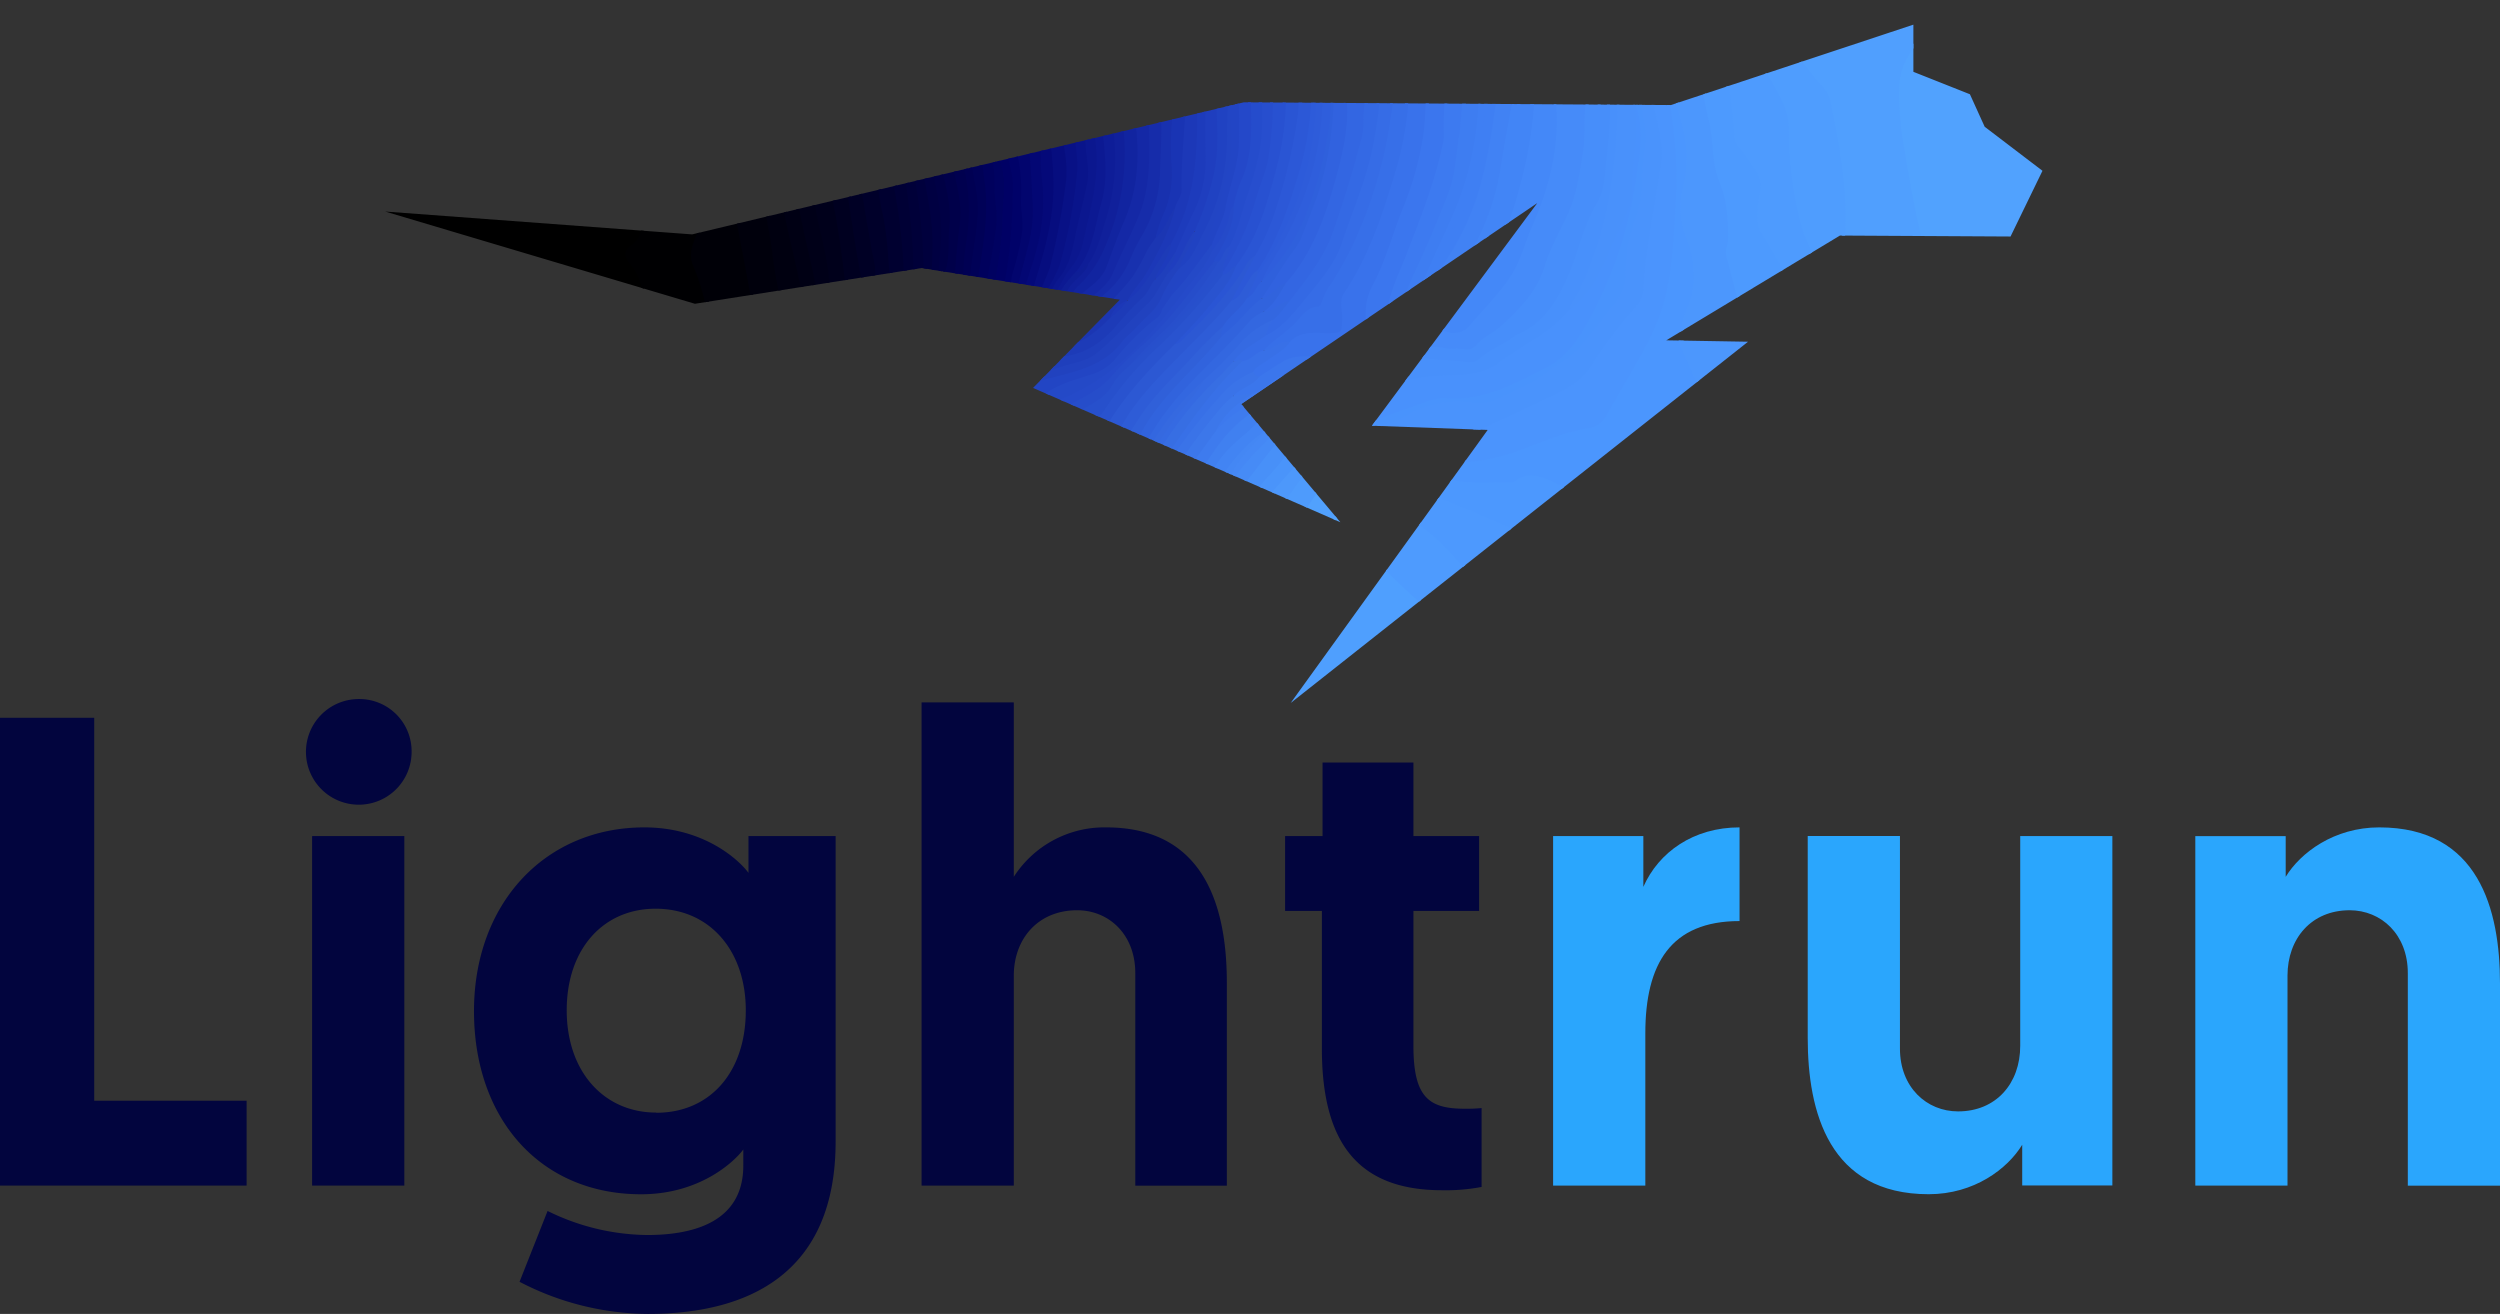 <svg id="Layer_1" data-name="Layer 1" xmlns="http://www.w3.org/2000/svg" xmlns:xlink="http://www.w3.org/1999/xlink" viewBox="0 -0.408 552.7 290.478"><rect x="0" y="-0.408" width="552.7" height="290.478" fill="#333333" stroke="none"/><defs><style>.cls-1{fill:none;}.cls-2{fill:#02053e;}.cls-3{fill:#2aa6fd;}.cls-4{clip-path:url(#clip-path);}.cls-5{clip-path:url(#clip-path-2);}.cls-6{fill:#fefefe;}.cls-7{fill:#b0d5fe;}.cls-8{fill:#a7cffe;}.cls-9{fill:#51a2fe;}.cls-10{fill:#509ffe;}.cls-11{fill:#4b96fe;}.cls-12{fill:#4c97fd;}.cls-13{fill:#4b94fd;}.cls-14{fill:#4f9ffe;}.cls-15{fill:#4a93fc;}.cls-16{fill:#4f9dfe;}.cls-17{fill:#4e9bfe;}.cls-18{fill:#4d9afe;}.cls-19{fill:#468bf9;}.cls-20{fill:#4991fc;}.cls-21{fill:#3972eb;}.cls-22{fill:#4488f8;}.cls-23{fill:#000002;}.cls-24{fill:#4890fb;}.cls-25{fill:#4c98fe;}.cls-26{fill:#478efa;}.cls-27{fill:#3b76ee;}.cls-28{fill:#4d99fe;}.cls-29{fill:#000007;}.cls-30{fill:#376fe8;}.cls-31{fill:#4991fb;}.cls-32{fill:#3d7af0;}.cls-33{fill:#4993fc;}.cls-34{fill:#366ce6;}.cls-35{fill:#4182f4;}.cls-36{fill:#3366e2;}.cls-37{fill:#00000c;}.cls-38{fill:#3469e4;}.cls-39{fill:#3e7df1;}.cls-40{fill:#4285f6;}.cls-41{fill:#2245c4;}.cls-42{fill:#3162df;}.cls-43{fill:#1831af;}.cls-44{fill:#2a55d4;}.cls-45{fill:#162caa;}.cls-46{fill:#000010;}.cls-47{fill:#1428a6;}.cls-48{fill:#2c58d3;}.cls-49{fill:#2c58d7;}.cls-50{fill:#1124a0;}.cls-51{fill:#2953cf;}.cls-52{fill:#2e5cd7;}.cls-53{fill:#2851d1;}.cls-54{fill:#3163dd;}.cls-55{fill:#00001b;}.cls-56{fill:#2449c7;}.cls-57{fill:#1c38b8;}.cls-58{fill:#00002a;}.cls-59{fill:#000030;}.cls-60{fill:#060d7f;}.cls-61{fill:#000020;}.cls-62{fill:#000018;}.cls-63{fill:#3f7ff3;}.cls-64{fill:#000025;}.cls-65{fill:#000014;}.cls-66{fill:#2142bf;}.cls-67{fill:#081186;}.cls-68{fill:#1b36b3;}.cls-69{fill:#274ece;}.cls-70{fill:#10209b;}.cls-71{fill:#02056e;}.cls-72{fill:#254ccc;}.cls-73{fill:#1f3ebf;}.cls-74{fill:#030774;}.cls-75{fill:#040979;}.cls-76{fill:#2042c2;}.cls-77{fill:#09148b;}.cls-78{fill:#51a1fd;}.cls-79{fill:#2448c9;}.cls-80{fill:#3367e0;}.cls-81{fill:#0c1993;}.cls-82{fill:#1d3bbc;}.cls-83{fill:#2f5edc;}.cls-84{fill:#00015d;}.cls-85{fill:#2750cc;}.cls-86{fill:#3e7bee;}.cls-87{fill:#1d3bb8;}.cls-88{fill:#254ac9;}.cls-89{fill:#264dca;}.cls-90{fill:#2245c5;}.cls-91{fill:#2f60dc;}.cls-92{fill:#4e9bfc;}.cls-93{fill:#000165;}.cls-94{fill:#1934b4;}.cls-95{fill:#1f3fbc;}.cls-96{fill:#0b178f;}.cls-97{fill:#3870e7;}.cls-98{fill:#000269;}.cls-99{fill:#00004a;}.cls-100{fill:#4080f0;}.cls-101{fill:#0e1d98;}.cls-102{fill:#000035;}.cls-103{fill:#00004f;}.cls-104{fill:#000157;}.cls-105{fill:#3b76ec;}.cls-106{fill:#3060d9;}.cls-107{fill:#000039;}.cls-108{fill:#000261;}.cls-109{fill:#2e5cda;}.cls-110{fill:#00003d;}.cls-111{fill:#000053;}.cls-112{fill:#356ae2;}.cls-113{fill:#4890f8;}.cls-114{fill:#54a5fe;}.cls-115{fill:#000042;}.cls-116{fill:#000045;}.cls-117{fill:#4a94fa;}.cls-118{fill:#3a73e8;}.cls-119{fill:#4d98fb;}.cls-120{fill:#376ee3;}.cls-121{fill:#2d5bda;}.cls-122{fill:#4284f3;}.cls-123{fill:#3c77ea;}.cls-124{fill:#468bf6;}.cls-125{fill:#3d79ee;}.cls-126{fill:#4588f5;}.cls-127{fill:#3569e0;}.cls-128{fill:#4487f4;}.cls-129{fill:#0e1e96;}.cls-130{fill:#274fcc;}</style><clipPath id="clip-path"><polygon class="cls-1" points="438.77 27.61 435.51 20.43 423.01 15.47 423.01 5.04 369.4 22.82 274.99 22.21 153.02 51.41 85.16 46.36 153.63 66.75 203.79 58.85 247.58 65.85 228.39 85.35 296.33 115.05 274.41 88.92 339.86 44.49 303.31 93.71 328.9 94.64 285.34 155.01 386.46 75.14 368.38 74.83 406.77 51.67 444.49 51.88 451.55 37.35 438.77 27.61"/></clipPath><clipPath id="clip-path-2"><rect class="cls-1" x="80.15" y="0.04" width="376.4" height="159.98"/></clipPath></defs><g id="Layer_2" data-name="Layer 2"><g id="Layer_2-2" data-name="Layer 2-2"><polygon class="cls-2" points="20.83 158.28 0 158.28 0 261.7 54.52 261.7 54.52 242.94 20.83 242.94 20.83 158.28"/><path class="cls-2" d="M79,154.14a11.68,11.68,0,1,0,12,11.68,11.56,11.56,0,0,0-11.431-11.688Q79.284,154.129,79,154.14Z"/><rect class="cls-2" x="69" y="184.43" width="20.39" height="77.27"/><path class="cls-2" d="M165.47,192.56c-2.21-3-10-10.05-23-10.05-22,0-37.68,16.84-37.68,40.63s14.63,40.48,36.94,40.48c13.44,0,21-7.68,22.6-9.9v3.55c0,12-10.19,15.36-21.27,15.36a50.73,50.73,0,0,1-22-5.32l-6.2,15.66a62.11,62.11,0,0,0,28.36,7.1c22.76,0,41.52-9.31,41.52-38.12V184.43H165.47Zm-20.39,53c-11.52,0-19.79-9-19.79-22.61s8.12-22.46,19.65-22.46c12,0,19.94,9.31,19.94,22.46,0,13.78-7.98,22.65-19.8,22.65Z"/><path class="cls-2" d="M244.52,182.51a23.81,23.81,0,0,0-20.39,10.93V154.88H203.74V261.7h20.39V215.31c0-8.27,5.46-14.48,14-14.48,7,0,12.86,5.32,12.86,13.89v47h20.24V217.04C271.26,200.68,266.68,182.51,244.52,182.51Z"/><path class="cls-2" d="M312.48,230.82V200.98H327V184.43H312.48V168.18H292.39v16.25h-8.28v16.55h8.13v30.43c0,21,8.13,31.32,26.59,31.32a41.999,41.999,0,0,0,8.72-.73V244.56a32.918,32.918,0,0,1-3.69.15C316,244.71,312.48,242.35,312.48,230.82Z"/><path class="cls-3" d="M363.31,195.66V184.43H343.36V261.7h20.39V228.04c0-15.36,5.61-24.82,20.83-24.82V182.51C374.39,182.51,366.7,187.98,363.31,195.66Z"/><path class="cls-3" d="M446.63,230.82c0,8.28-5.32,14.48-13.74,14.48-6.94,0-12.85-5.32-12.85-13.89v-47H399.65v44.63c0,16.4,4.73,34.57,26.74,34.57,10.05,0,17.43-5.61,20.68-10.93v9H467V184.43H446.63Z"/><path class="cls-3" d="M526,182.51c-10,0-17.43,5.61-20.68,10.93v-9H485.34v77.27h20.38v-46.4c0-8.27,5.32-14.48,13.74-14.48,6.95,0,12.86,5.32,12.86,13.89v47H552.7V217.04C552.7,200.68,548,182.51,526,182.51Z"/><g class="cls-4"><g class="cls-5"><g class="cls-5"><path class="cls-6" d="M284.243,160.275q-101.005,0-202.011.045c-1.797.001-2.204-.404-2.202-2.197Q80.114,80.04,80.03,1.958C80.028.321,80.352-.001,81.993,0Q268.427.074,454.862,0c1.641-.001,1.979.319,1.965,1.959-.091,11.478-.048,22.958-.048,34.437a.522.522,0,0,1-.675 0c-2.695-3.567-6.543-5.787-10.04-8.388-2.43-1.808-4.488-3.723-5.47-6.689a7.941,7.941,0,0,0-5.801-5.499,32.683,32.683,0,0,1-3.783-1.482c-3.543-1.427-3.588-1.497-3.601-5.213-.005-1.273.016-2.547-.047-3.819-.895-3.684-2.949-4.845-6.738-3.631-8.16,2.614-16.256,5.424-24.399,8.092-2.382.88-4.884,1.39-7.246,2.332-2.384.886-4.791,1.703-7.236,2.407a41.393,41.393,0,0,0-5.732,1.898c-2.285.843-4.583,1.645-6.925,2.324a4.38,4.38,0,0,1-.761.108c-1.18.062-2.359.054-3.539.044-.686.033-1.371.014-2.057.011-.58.072-1.16-.006-1.741.032-14.127-1.064-28.273-.265-42.406-.487a24.339,24.339,0,0,1-3.094-.008c-1.281.024-2.562.046-3.843-.006-.982.02-1.964.042-2.946.014-1.116-.04-2.233.05-3.348-.014-1.112.033-2.224.038-3.335,0-1.232.025-2.465.037-3.697-.01-1.06.007-2.121.006-3.181-.01-.258.003-.517-.004-.775-.01-.635 0-1.271-.009-1.907-.019-.506.008-1.012.014-1.518.004-.384.01-.768.01-1.152.011-.911.026-1.822.018-2.734.016-.93.034-1.859.026-2.788.007-.929.02-1.859.029-2.787-.005-.772.004-1.544.022-2.315-.018-1.561.111-3.062-.854-4.649-.258-.218.093-.441.169-.665.243a33.802,33.802,0,0,1-3.416.706c-.659.166-1.335.267-1.984.477-.652.167-1.315.293-1.96.489-.657.168-1.321.305-1.974.495a22.845,22.845,0,0,0-2.347.515c-1.216.448-2.506.587-3.75.917-.683.165-1.373.301-2.047.502-1.359.368-2.751.589-4.119.917-.672.17-1.361.264-2.021.484-.779.195-1.566.36-2.326.625-1.087.401-2.248.49-3.356.798-.657.165-1.329.268-1.978.472a22.108,22.108,0,0,0-2.289.48c-.21.082-.425.146-.641.209-1.072.364-2.21.439-3.293.755a20.271,20.271,0,0,0-1.967.506,16.153,16.153,0,0,1-2.333.618,13.82,13.82,0,0,0-2.361.425,29.232,29.232,0,0,0-3.302.876,9.2,9.2,0,0,1-2.293.655,15.191,15.191,0,0,0-1.629.353q-.811.182-1.611.412a16.091,16.091,0,0,1-1.984.278,17.424,17.424,0,0,0-2.549.668,10.994,10.994,0,0,1-1.576.549,16.651,16.651,0,0,0-1.96.417c-.768.192-1.539.37-2.305.573-.9.182-1.775.462-2.674.646a11.75,11.75,0,0,1-2.034.409,7.961,7.961,0,0,0-1.986.429c-1.078.401-2.23.485-3.33.793-.658.167-1.334.263-1.977.496-.549.173-1.096.352-1.646.525-1.463.485-3.011.555-4.496.927-.798.212-1.582.472-2.384.67-1.131.327-2.313.425-3.438.773-.913.255-1.81.57-2.745.747-1.275.337-2.544.696-3.848.908-1.293.232-2.552.61-3.828.915-1.171.261-2.327.582-3.488.881-1.315.292-2.608.672-3.921.97-2.251.335-4.401,1.113-6.641,1.497-2.763.243-5.292,1.458-8.003,1.921-3.982.451-7.922-.237-11.88-.409-11.903-1.095-23.842-1.764-35.755-2.766-6.511-.548-13.039-.929-19.555-1.45-2.849-.228-5.005,1.283-5.393,3.642-.361,2.198,1.07,4.174,3.827,5.019,11.674,3.577,23.402,6.978,35.107,10.453,7.038,2.089,14.071,4.198,21.111,6.279,3.098.943,6.221,1.806,9.299,2.812a17.864,17.864,0,0,0,5.873.462c3.343-.709,6.761-.978,10.093-1.748,2.094-.192,4.159-.578,6.225-.955,1.562-.095,3.088-.47,4.643-.62a17.357,17.357,0,0,1,3.411-.453c.997-.025,1.944-.365,2.926-.482a22.783,22.783,0,0,1,3.31-.552,12.055,12.055,0,0,1,3.341-.415,15.016,15.016,0,0,0,3.554-.715c.949-.207,1.928-.227,2.868-.488a19.745,19.745,0,0,1,2.528-.268,20.563,20.563,0,0,1,2.105-.375c.814-.037,1.596-.305,2.409-.359a6.856,6.856,0,0,1,1.692.273q.67.08,1.342.153a15.395,15.395,0,0,1,1.983.479c.224.05.443.115.661.182.998.334,2.068.157,3.074.43a10.033,10.033,0,0,0,2.773.271,9.265,9.265,0,0,1,2.069.368c.452.052.903.116,1.355.169a13.402,13.402,0,0,1,1.957.479c.214.052.424.12.632.189a7.543,7.543,0,0,0,2.258.287,5.471,5.471,0,0,1,.987.163,7.071,7.071,0,0,0,2.297.267,8.053,8.053,0,0,1,2.326.355c.214.051.425.116.634.183.208.058.413.131.616.203a9.112,9.112,0,0,0,2.206.331,4.843,4.843,0,0,1,.643.132,10.042,10.042,0,0,0,2.298.296,1.916,1.916,0,0,1,.954.39,1.326,1.326,0,0,1-.117,1.612c-.761.923-1.675,1.702-2.492,2.572-.825.783-1.627,1.592-2.425,2.405q-.995.951-1.951,1.943-.998.962-1.956,1.964c-.821.814-1.661,1.609-2.411,2.492-2.318,3.386-1.876,5.262,1.846,7.788,1.074.537,2.265.772,3.348,1.287.49.229.974.472,1.461.708,1.145.586,2.362,1.019,3.498,1.625.605.245,1.21.488,1.8.768,1.37.71,2.871,1.123,4.229,1.86a32.393,32.393,0,0,0,3.309,1.405c.784.356,1.612.605,2.393.969a14.179,14.179,0,0,1,1.995.944,7.603,7.603,0,0,0,2.169,1.008,11.325,11.325,0,0,1,1.069.497c.344.171.685.347,1.035.507.354.151.716.278,1.081.402.649.238,1.26.561,1.898.826.189.07.371.153.554.236.749.32,1.531.555,2.27.896a16.889,16.889,0,0,1,1.983.899c.73.409,1.539.638,2.293.99a18.517,18.517,0,0,1,2.014.915c.735.415,1.557.639,2.308,1.02a12.079,12.079,0,0,0,2.337.952,15.053,15.053,0,0,1,2.898,1.374c.481.236.994.392,1.494.584,1.078.536,2.238.872,3.34,1.349a19.669,19.669,0,0,1,3.036,1.406c1.517.762,3.198,1.134,4.685,1.967,2.001,1.152,4.256,1.735,6.302,2.785a10.377,10.377,0,0,0,3.34,1.213c1.928.197,3.75-.16,4.767-1.962a4.617,4.617,0,0,0-.362-5.361,18.608,18.608,0,0,0-1.421-1.6c-1.482-1.772-2.84-3.646-4.381-5.37a37.262,37.262,0,0,0-3.336-3.866c-.541-.636-.938-1.384-1.54-1.975a33.628,33.628,0,0,1-2.317-2.792,17.726,17.726,0,0,1-1.471-1.92,14.671,14.671,0,0,0-1.403-1.496c-.357-.358-.718-.711-1.081-1.064a2.907,2.907,0,0,1-.888-1.321c.118-1.801,1.848-2.045,2.873-2.972,1.217-.708,2.254-1.672,3.434-2.433,1.396-1.004,2.958-1.756,4.307-2.833,1.605-1.127,3.263-2.178,4.863-3.313,1.628-.883,2.962-2.207,4.605-3.067,1.494-1.041,2.967-2.111,4.481-3.121,1.097-.655,2.139-1.394,3.204-2.097.975-.692,1.912-1.435,2.867-2.153a7.17,7.17,0,0,1,1.084-.732,5.021,5.021,0,0,1,2.149-.781,1.155,1.155,0,0,1,.592.29,1.22,1.22,0,0,1,.096.967c-.833,1.386-1.952,2.569-2.825,3.928-.834.957-1.541,2.014-2.328,3.008-.67.951-1.432,1.835-2.033,2.836-1.511,2.144-3.132,4.206-4.685,6.319-1.723,2.546-4.013,4.712-5.266,7.565-1.192,2.712-.266,4.707,2.529,5.779.621.066,1.242.108,1.859.201,4.784.64,9.66-.221,14.412.885.671.208,1.225.501.954,1.365-.589,1.383-1.728,2.4-2.472,3.683-.789,1.168-1.7,2.25-2.491,3.418-1.3,1.736-2.556,3.503-3.789,5.287-2.427,3.334-4.787,6.716-7.221,10.045-6.994,9.372-13.684,18.962-20.517,28.449-2.536,3.521-2.058,5.68,1.567,8.428A.522.522,0,0,1,284.243,160.275Z"/><path class="cls-6" d="M456.779,38.787q0,59.738.051,119.476c.003,1.778-.433,2.055-2.106,2.053q-84.042-.076-168.084-.042a.486.486,0,0,1-.13-.407c.025-.143.054-.214.085-.215,10.356-7.551,20.269-15.672,30.299-23.64,3.267-2.509,6.534-5.02,9.719-7.633,4.081-3.087,8.065-6.296,12.021-9.539,4.394-3.254,8.623-6.719,12.923-10.094,8.438-6.749,17.058-13.269,25.389-20.152,4.031-2.867,7.869-5.988,11.672-9.139,3.523-2.919,2.999-6.324-1.093-8.503a2.85,2.85,0,0,1-.787-.533c-.165-1.258.911-1.527,1.662-2.004,2.723-1.729,5.547-3.295,8.261-5.041,1.772-1.049,3.502-2.169,5.31-3.161,2.143-1.1,3.831-3.051,6.381-3.39a3.977,3.977,0,0,1,.48-.026c11.638.334,23.254-.849,34.89-.509a4.971,4.971,0,0,0,5.106-3.102c2.357-4.781,4.655-9.594,7.2-14.283A.573.573,0,0,1,456.779,38.787Z"/><path class="cls-7" d="M456.779,38.787a1.279,1.279,0,0,1-.412.045,1.622,1.622,0,0,1-.031-2.464,2.093,2.093,0,0,0,.443.027Z"/><path class="cls-8" d="M286.685,159.855a3.037,3.037,0,0,0-.045.42H284.243a3.033,3.033,0,0,0-.045-.42A1.635,1.635,0,0,1,286.685,159.855Z"/><path class="cls-9" d="M456.336,36.368q.015,1.232.031,2.464c-1.08,3.855-3.228,7.233-4.965,10.782-4.151,8.479-2.678,7.456-12.129,7.498q-15.654.07-31.308.12c.152-.678.726-.742,1.259-.868,4.386-.189,8.776-.022,13.165-.097,2.231-.038,2.301-.228,1.93-2.364-1.634-9.394-4.091-18.647-4.916-28.177-.399-4.61-.652-9.232,1.566-13.566,1.299-2.539,3.423-4.383,5.299-6.437.429-.469.97-.873,1.676-.417.026.396.071.791.076,1.187.08,6.008-.015,6.301,5.745,8.133a11.487,11.487,0,0,1,8.19,8.07,6.447,6.447,0,0,0,2.577,3.307c3.256,2.404,6.437,4.909,9.671,7.343A4.765,4.765,0,0,1,456.336,36.368Z"/><path class="cls-10" d="M427.944,5.307c-4.301,3.54-7.798,7.516-8.091,13.497a68.461,68.461,0,0,0,1.233,14.152c1.2,7.532,2.692,15.016,4.429,22.447.336,1.438-.548,1.569-1.638,1.562-5.018-.033-10.035-.042-15.053-.059-1.827-1.653-1.552-3.928-1.552-5.991a115.089,115.089,0,0,0-.984-16.89c-.616-4.177-1.803-8.23-2.462-12.398-.322-2.037-2.097-3.34-3.398-4.814a47.2,47.2,0,0,1-3.931-5.399,2.521,2.521,0,0,1-.574-2.226c8.446-2.817,16.881-5.668,25.343-8.435C424.816-.408,428.313,2.163,427.944,5.307Z"/><path d="M141.424,68.416c-7.306-2.103-14.624-4.168-21.917-6.319q-17.449-5.146-34.87-10.386c-2.843-.85-4.408-3.054-4.055-5.626.378-2.754,2.46-4.436,5.567-4.416,1.347.008,2.694.133,4.039.235q23.489,1.781,46.977,3.574c1.58.121,3.158.269,4.737.404a6.776,6.776,0,0,1-1.22,7.68c-1.947,2.255-2.002,2.28-.3,4.811a11.96,11.96,0,0,1,2.138,7.857C142.449,67.103,142.424,68.005,141.424,68.416Z"/><path class="cls-11" d="M377.207,88.951c-3.752,3.682-8.108,6.628-12.18,9.918-4.328,3.496-8.788,6.829-13.191,10.233-1,.687-1.983.245-2.967-.047a67.553,67.553,0,0,1-7.731-3.11,4.802,4.802,0,0,0-4.356-.049,10.379,10.379,0,0,1-5.083,1.005c-2.542-.045-5.093.125-7.624-.056-2.855-.204-5.654-.743-7.734-3.016a14.238,14.238,0,0,1,2.402-3.358c5.108,1.945,9.956.031,14.722-1.283,6.205-1.71,12.009-4.727,18.408-5.9a4.048,4.048,0,0,0,2.673-2.221c4.313-7.254,8.621-14.515,11.905-22.312,1.562-3.708,2.004-7.677,2.364-11.64a183.051,183.051,0,0,0,1.077-22.35c-.148-4.715-1.331-9.284-1.557-13.972-.041-.853-.418-1.738.258-2.516l.476-.072c1.096.487,1.298,1.561,1.604,2.529.984,3.111,1.831,6.265,2.619,9.429.809,3.252.089,6.528-.433,9.713-.722,4.406-.883,8.662.752,12.907a19.8,19.8,0,0,1-.272,15.768c-1.925,4.281-1.435,8.282.95,12.223,1.029,1.7,1.59,3.644,2.465,5.433A3.381,3.381,0,0,1,377.207,88.951Z"/><path class="cls-12" d="M377.207,88.951c-1.872-4.202-3.724-8.413-5.631-12.599a3.618,3.618,0,0,1-.268-2.953c.558-1.559.658-3.304,1.343-4.791,2.55-5.536,2.134-11.074.105-16.561a17.781,17.781,0,0,1-.747-10.953c2.148-8.066-.314-15.472-2.94-22.889q3.357-1.16,6.714-2.319a2.706,2.706,0,0,1,1.125,2.253c.732,5.505,2.496,10.842,2.599,16.458a17.502,17.502,0,0,0,1.354,5.052,32.59,32.59,0,0,1,1.597,14.561,7.209,7.209,0,0,0,.217,2.828c.85,3.145,1.615,6.312,2.316,9.494a8.081,8.081,0,0,0,1.831,3.817,4.744,4.744,0,0,1,4.432,3.359,4.433,4.433,0,0,1-1.148,5.23A127.971,127.971,0,0,1,377.207,88.951Z"/><path class="cls-13" d="M368.594,18.278c1.301,8.377,2.414,16.775,1.905,25.282-.474,7.924-.653,15.902-2.855,23.603A53.783,53.783,0,0,1,362.808,78.008c-2.395,4.385-5,8.655-7.425,13.024a5.415,5.415,0,0,1-4.055,3.191c-5.048.793-9.711,2.819-14.465,4.582a45.571,45.571,0,0,1-14.82,3.117c-1.326.031-2.552-.168-3.3-1.449-.062-.334.582-.654.018-.997-.051-1.716,1.357-2.196,2.497-2.834,3.412-1.911,7.113-3.212,10.618-4.934,4.863-2.39,9.781-4.664,14.67-7.001a8.113,8.113,0,0,0,3.266-2.726c3.385-4.921,6.916-9.743,10.677-14.377a12.843,12.843,0,0,0,2.649-8.206,62.443,62.443,0,0,1,1.584-12.267c1.934-8.531,2.844-17.097-.021-25.653-.338-1.01-.823-2.137.059-3.176Z"/><path class="cls-14" d="M286.685,159.855q-1.243-0-2.487-0c-3.558-1.415-4.985-4.613-2.899-7.562,7.085-10.02,14.368-19.9,21.575-29.833,1.705-.216,2.223,1.374,3.066,2.235,3.303,3.372,7.296,6.034,10.152,9.86a4.124,4.124,0,0,1,1.101,1.782c-4.096,3.832-8.707,7.029-13.067,10.535-4.809,3.868-9.671,7.669-14.539,11.464A5.414,5.414,0,0,1,286.685,159.855Z"/><path class="cls-15" d="M364.759,18.3c.652,4.46,1.958,8.788,2.544,13.276.392,3.008-.363,5.826-.799,8.651-1.204,7.806-2.819,15.545-3.208,23.466-.126,2.562-2.198,4.212-3.619,6.005a104.171,104.171,0,0,0-7.9,10.714c-2.26,3.756-5.752,5.337-9.339,7.026q-10.684,5.03-21.398,9.996a5.285,5.285,0,0,0-2.278,2.042c-5.111-.364-10.261-.034-15.348-.832-.908-2.36-.307-4.349,1.896-5.365,3.69-1.702,7.46-3.233,11.143-4.956a7.261,7.261,0,0,1,4.011-.404c8.821,1.1,15.752-3.022,22.749-7.585,6.17-4.023,9.781-10.134,14.252-15.561,1.434-1.741,1.079-4.12,1.298-6.221.489-4.69,1.139-9.316,3.146-13.645a3.729,3.729,0,0,0,.413-1.845c-.289-4.07.366-8.078.768-12.104.256-2.566-.45-5.05-.687-7.575-.162-1.72-.656-3.472.44-5.084Z"/><path class="cls-16" d="M395.924,9.187a48.565,48.565,0,0,0,7.027,9.538,7.183,7.183,0,0,1,1.751,3.478c1.989,9.534,3.731,19.079,3.208,28.891a18.297,18.297,0,0,0,.913,5.812q-.43.163-.859.327-2.912,1.725-5.825,3.452a80.826,80.826,0,0,1-4.731-11.9c-2.018-6.931-2.466-14.084-2.624-21.251-.085-3.882-2.34-6.872-3.939-10.131-.594-1.211-1.359-2.343-1.913-3.58-.319-.713-.774-1.437-.21-2.242Z"/><path class="cls-17" d="M388.723,11.58c1.278,3.796,3.757,6.986,5.377,10.616a14.017,14.017,0,0,1,1.364,5.719,81.143,81.143,0,0,0,2.897,22.049c.95,3.262,2.921,6.168,3.609,9.547.079.387.113.782.168,1.174a29.462,29.462,0,0,1-5.167,3.029c-1.263.113-1.572-.973-1.976-1.739-1.893-3.594-3.971-7.084-6.175-10.484-1.83-2.823-1.034-5.818-.6-8.582a9.313,9.313,0,0,0-2.682-8.258c-2.549-2.739-3.217-5.975-3.184-9.446.029-2.984-.93-5.805-1.14-8.739-.062-.863-.382-1.737.317-2.495Z"/><path class="cls-18" d="M381.534,13.972c.855,5.367,1.539,10.754,1.946,16.176.093,1.237,1.064,2.072,1.761,3.023,1.074,1.465,2.145,2.938,3.123,4.467,1.775,2.775.175,5.729.155,8.566-.013,1.811-.043,3.392.881,4.931q3.779,6.294,7.574,12.579c-2.575,2.075-5.599,3.438-8.343,5.245-.635.418-1.472.583-1.807,1.39-1.289.112-1.737-.524-2.021-1.759-.956-4.157-2.044-8.285-3.157-12.403-.361-1.337.381-2.476.393-3.746.043-4.308-.209-8.593-1.893-12.594-1.862-4.422-1.231-9.217-2.4-13.741-.866-3.352-1.322-6.81-1.961-10.22A24.512,24.512,0,0,1,381.534,13.972Z"/><path class="cls-19" d="M311.121,75.208a11.281,11.281,0,0,1,2.239-2.982c2.2-.725,4.42-.164,6.576.114a5.071,5.071,0,0,0,4.908-1.708c2.655-3.065,5.341-6.101,7.877-9.268,1.687-2.106,2.357-4.665,3.409-7.056,3.174-7.219,5.894-14.576,7.078-22.428.49-3.25.15-6.507.311-9.756.073-1.471-.145-3.07,1.32-4.112,1.769-.041,3.537-.036,5.304-.003,1.195.781,1.179,2.102,1.12,3.213A158.325,158.325,0,0,1,349.99,37.876c-.886,5.546-3.308,10.448-5.668,15.411a13.765,13.765,0,0,0-1.292,2.82c-1.037,4.763-3.807,8.499-6.838,12.156a20.093,20.093,0,0,1-5.242,4.814,5.48,5.48,0,0,0-1.57,1.084c-2.713,3.369-6.365,3.476-10.204,3.053-1.981-.218-3.954-.494-5.954-.561C312.31,76.624,311.253,76.506,311.121,75.208Z"/><path class="cls-20" d="M301.496,98.518c-3.135-.942-4.352-4.801-1.773-8.37,1.47-2.034,3.091-3.96,4.644-5.934a5.427,5.427,0,0,0,4.787-.386,14.598,14.598,0,0,1,7.616-1.68c3.108.127,6.178-.66,9.298-.526a2.827,2.827,0,0,0,1.601-.44c5.253-3.31,10.698-6.33,15.611-10.156,1.325-1.032,2.171-2.543,3.462-3.623,4.193-3.125,6.313-7.662,8.333-12.251,1.087-2.47,2.219-4.921,3.264-7.409a20.466,20.466,0,0,0,1.935-9.474,44.662,44.662,0,0,1,.487-6.16c.165-2.522.686-5.029.077-7.569a2.256,2.256,0,0,1,.474-2.023c1.354-.001,1.054,1.145,1.253,1.882.91,3.361.386,6.743.193,10.142-.441,7.794-2.839,15.07-5.035,22.491-1.73,5.849-4.725,10.892-7.313,16.239-2.26,4.669-6.6,6.725-10.605,9.245-1.612,1.014-3.428,1.708-5.064,2.696-3.907,2.357-8.212,2.916-12.637,2.813a17.955,17.955,0,0,0-8.564,1.685,35.101,35.101,0,0,1-6.285,2.275c-2.784.747-4.735,2.23-5.114,5.277A2.23,2.23,0,0,1,301.496,98.518Z"/><path class="cls-21" d="M311.56,17.822l3.833-0c.987,1.194.506,2.565.519,3.897.117,12.128-4.672,22.986-8.829,34a56.109,56.109,0,0,1-4.199,9.632,4.934,4.934,0,0,0-.414,3.013c.151,2.678.497,5.365-.025,8.043a27.407,27.407,0,0,1-4.666,3.083,4.674,4.674,0,0,1-3.027.053c-5.247-.977-10.228-.72-14.566,2.877a3.653,3.653,0,0,1-1.485.72,1.586,1.586,0,0,1-1.873-1.029c-.104-1.468,1.086-1.976,2.022-2.633a35.866,35.866,0,0,0,6.284-4.931c1.973-2.118,4.564-1.988,7.135-1.982,3.699.009,4.084-.275,3.688-3.941a8.532,8.532,0,0,1,1.754-6.245,29.662,29.662,0,0,0,4.307-8.763,46.044,46.044,0,0,1,2.262-5.79c4.085-8.816,5.537-18.247,6.619-27.77A3.338,3.338,0,0,1,311.56,17.822Z"/><path class="cls-22" d="M344.621,18.296a23.279,23.279,0,0,0-.459,6.852c.177,8.475-1.92,16.459-5.304,24.133-1.661,3.766-2.593,7.861-4.865,11.336-2.562,3.917-5.914,7.22-8.93,10.781a4.569,4.569,0,0,1-5.115,1.576c-2.107-.606-4.434-.054-6.588-.748a14.649,14.649,0,0,1,2.874-3.827c.2-.128.444-.356.628-.303,3.951,1.128,5.737-1.57,7.567-4.218.584-.844,1.221-1.652,1.77-2.524,4.865-6.47,7.598-13.863,9.376-21.656a63.703,63.703,0,0,1,1.884-7.624c.914-2.526.658-5.168.813-7.779.127-2.141-.24-4.446,1.36-6.293C341.295,18.139,342.992,17.652,344.621,18.296Z"/><path class="cls-23" d="M141.424,68.416a10.564,10.564,0,0,0-2.112-10.391c-1.263-1.562-1.641-2.846.174-4.149,2.861-2.051,2.416-5.087,2.415-7.993,4.162-.025,8.288.783,12.46.541,1.423,1.113,1.193,2.639.611,3.917-2.065,4.537-1.188,8.707.812,13.042a12.884,12.884,0,0,1,.972,8.327c-2.687.864-5.18-.066-7.682-.847C146.519,70.065,143.974,69.233,141.424,68.416Z"/><path class="cls-24" d="M347.027,67.963c-4.14,5.214-10.308,7.728-15.403,11.65-4.234,3.259-8.954,2.769-13.556,3.065-3.559.229-6.942.547-10.045,2.369a2.411,2.411,0,0,1-3.656-.834l4.734-6.229a2.891,2.891,0,0,1,2.299-.205c3.693.483,7.429.416,11.12.931a7.026,7.026,0,0,0,5.764-1.531,44.737,44.737,0,0,1,6.527-3.879,18.12,18.12,0,0,0,6.843-5.776,29.695,29.695,0,0,0,6.586-14.533c.309-2.12,1.634-3.799,2.658-5.562a29.254,29.254,0,0,0,3.627-12.957c.318-4.5,1.258-8.965.522-13.517a2.934,2.934,0,0,1,.679-2.894c1.611-.363,1.835.671,2.03,1.892A49.987,49.987,0,0,1,357.806,32.323,93.465,93.465,0,0,1,353.249,55.45C351.69,59.852,350.376,64.426,347.027,67.963Z"/><path class="cls-25" d="M316.342,103.831c5.55,3.293,11.686,2.278,17.668,2.382a1.2,1.2,0,0,0,.693-.125c3.823-2.9,7.152-.551,10.59.935a24.957,24.957,0,0,0,6.543,2.08q-6.213,5.377-12.907,10.146c-4.561-2.091-9.213-3.978-13.774-6.064-3.128-1.43-6.421-2.405-9.564-3.768-.951-.412-2.314-.684-1.663-2.312Q315.134,105.468,316.342,103.831Z"/><path class="cls-26" d="M335.045,73.703c-2.513,2.06-5.684,3.081-8.132,5.311-1.197,1.091-3.086.463-4.636.378-3.626-.197-7.242-.577-10.858-.923a20.507,20.507,0,0,1-2.317-.485c.206-1.264,1.298-1.886,2.019-2.777,2.567,1.639,5.558.67,8.298,1.325,1.366.327,2.826-.069,4.263.277a2.884,2.884,0,0,0,2.782-1.019c1.556-1.754,3.772-2.666,5.45-4.193,4.029-3.665,7.862-7.565,9.505-12.986,1.273-4.198,3.524-7.956,5.289-11.93,1.928-4.342,2.528-8.921,3.253-13.534.594-3.78.066-7.589.711-11.353a13.75,13.75,0,0,0-.297-3.504c.733-.568,1.552-.249,2.342-.224a5.068,5.068,0,0,1,1.154,3.769c.097,9.979-.593,19.831-4.778,29.125a16.222,16.222,0,0,0-1.19,4.349c-.779,5.435-4.057,9.503-7.332,13.603A18.404,18.404,0,0,1,335.045,73.703Z"/><path class="cls-17" d="M317.194,136.335c-1.443-1.022-2.257-2.67-3.541-3.777-3.735-3.222-7.145-6.778-10.779-10.099,2.267-3.445,4.639-6.814,7.237-10.02a1.205,1.205,0,0,1,1.303.334,116.314,116.314,0,0,1,15.049,14.509c.361.414.743.856.464,1.485A94.994,94.994,0,0,1,317.194,136.335Z"/><path class="cls-27" d="M302.445,76.406c-.225-4.607-1.535-9.024,1.011-13.751,2.911-5.405,4.451-11.531,6.788-17.262a70.505,70.505,0,0,0,4.268-15.029c.687-4.116.616-8.357.881-12.543a7.14,7.14,0,0,1,2.92.103c.594.169,1.361-.163,1.751.603-.127,5.779-.028,11.533-1.467,17.253-2.089,8.306-5.515,16.107-8.539,24.057-1.397,3.672-3.033,7.189-2.637,11.246a3.16,3.16,0,0,1-.607,2.261A22.032,22.032,0,0,1,302.445,76.406Z"/><path class="cls-28" d="M326.927,128.767c-4.266-4.549-8.048-9.574-13.27-13.179a37.32,37.32,0,0,1-3.546-3.149,30.279,30.279,0,0,1,3.816-5.334c.027,1.108.825,1.357,1.7,1.67,7.177,2.57,14.126,5.689,21.07,8.819.848.382,1.84.632,2.232,1.654C335.105,122.644,331.038,125.733,326.927,128.767Z"/><path class="cls-29" d="M156.757,71.71a48.679,48.679,0,0,0-3.613-13.6c-.845-2.083-.086-4.36.754-6.447.685-1.7,1.209-3.414.463-5.24A29.866,29.866,0,0,1,162.03,44.554a4.766,4.766,0,0,1,1.038,2.351c1.716,6.67,2.691,13.481,3.841,20.258a4.352,4.352,0,0,1-.076,2.793C163.554,70.996,160.131,71.211,156.757,71.71Z"/><path class="cls-30" d="M311.56,17.822a73.237,73.237,0,0,1-3.035,19.647c-2.815,9.322-5.804,18.627-11.317,26.82-1.298,1.929-.375,3.844-.465,5.752-.149,3.172-.045,3.163-3.229,3.188-2.909.023-5.956-.524-8.313,1.909-1.931.661-3.463,2.492-5.798,1.972-.234-1.09.581-1.598,1.27-2.083a69.859,69.859,0,0,0,7.119-6.344c.234-.218-.089.013.172-.163,5.75-3.885,8.123-10.132,10.916-15.977a96.613,96.613,0,0,0,8.723-32.761c.077-.803.153-1.608,1.067-1.959Z"/><path class="cls-31" d="M319.7,18.31c-.473-.092-1.008.038-1.387-.386,14.364.133,28.733-.459,43.091.376a3.41,3.41,0,0,1,.001,4.225c1.088,6.254-.671,12.426-.556,18.666.059,3.19-1.49,6.148-2.869,8.995C355.134,56.063,353.416,62.611,348.144,67.084c-.361.306-.744.587-1.117.879.059-1.282,1.04-2.106,1.579-3.149a77.192,77.192,0,0,0,7.035-21.25,120.012,120.012,0,0,0,1.894-18.319c.067-1.955-.321-3.923-.441-5.889-.061-1.003-.629-1.164-1.444-1.071a2.268,2.268,0,0,1-2.872 0q-1.201.003-2.401.006-2.877.002-5.754.004-2.636.001-5.272.001c-.961.734-2.085.576-3.179.586-.406-.004-.812.043-1.218.009-1.205-.016-2.411.028-3.617-.011-.538-0-1.076.045-1.615.012-.817-.019-1.633.032-2.45-.006-1.118.033-2.235.054-3.353.011C322.489,18.864,321.006,19.22,319.7,18.31Z"/><path class="cls-32" d="M319.7,18.31l4.311-.003c.732,2.775-.352,5.462-.463,8.199a89.069,89.069,0,0,1-1.856,12.464,26.749,26.749,0,0,1-2.473,7.418c-2.686,5.239-4.254,10.947-6.955,16.182a11.381,11.381,0,0,0-1.565,6.865,2.382,2.382,0,0,1-.578,1.77,13.933,13.933,0,0,1-3.307,2.136c-1.154-6.431,1.94-11.863,4.123-17.514,3.159-8.178,6.409-16.329,8.145-24.97a5.048,5.048,0,0,0,.136-.937A78.721,78.721,0,0,1,319.7,18.31Z"/><path class="cls-33" d="M361.405,22.525q-.001-2.112-.001-4.225l1.439-.001a53.931,53.931,0,0,0,.863,9.679c.475,3.239-.581,6.452-.581,9.702,0,.227-.222.466-.195.68.795,6.18-2.803,11.53-3.302,17.461a32.614,32.614,0,0,0-.276,4.267c.201,4.159-2.629,6.771-4.831,9.693-1.715,2.276-3.569,4.448-5.315,6.702-1.711,2.21-4.388,3.099-6.468,4.818-3.782,3.124-8.315,4.951-12.773,6.864-1.828.785-3.818.498-5.674.306a22.854,22.854,0,0,0-13.269,2.938,20.035,20.035,0,0,1-3.93,1.711c-2.911.796-3.903,2.719-3.678,5.521a3.241,3.241,0,0,1-1.917-.125c.105-4.289,1.105-5.646,5.056-6.993,2.78-.948,5.528-1.994,8.32-2.904a12.336,12.336,0,0,1,4.872-1.032c8.143.73,14.8-3.089,21.74-6.526,5.325-2.637,7.872-7.166,10.441-11.91a92.385,92.385,0,0,0,9.809-30.323c.759-4.979,1.645-10.169.138-15.263A8.297,8.297,0,0,0,361.405,22.525Z"/><path class="cls-34" d="M308.671,17.822c-.466,2.955-.959,5.906-1.392,8.866a95.818,95.818,0,0,1-6.636,23.475A70.444,70.444,0,0,1,293.695,63.151a16.387,16.387,0,0,0-1.331,2.787c-.255.577-.367,1.396-1.082,1.444-2.299.156-3.411,2.021-4.709,3.389-2.199,2.319-4.999,3.912-7.123,6.28a7.819,7.819,0,0,1-4.56,2.746c-.744-.167-1.591.239-2.257-.39-.017-1.325,1.027-1.908,1.874-2.593,1.676-1.356,3.484-2.533,5.269-3.741,3.3-1.68,5.562-4.523,7.827-7.27,3.948-4.788,7.715-9.667,9.628-15.785,1.824-5.837,4.097-11.528,5.637-17.47,1.066-4.115,1.052-8.354,1.818-12.494.143-.773.009-1.607.644-2.233Z"/><path class="cls-35" d="M331.204,18.303l3.805-.008c.605,1.523-.034,2.982-.272,4.446-.981,6.04-2.055,12.064-3.05,18.102-.38,2.303-1.524,4.344-2.241,6.526-2.194,6.678-6.045,12.39-10.203,17.936-.685.914-1.2,2.145-2.681,2.077l-.692-.051c-.963-1.088-.518-2.245-.122-3.367a35.659,35.659,0,0,1,3.614-7.525c6.403-9.897,8.931-20.982,10.297-32.459C329.891,22.032,329.932,19.988,331.204,18.303Z"/><path class="cls-36" d="M298.14,17.821l3.834 0a2.526,2.526,0,0,1,.587,1.993A77.109,77.109,0,0,1,298.22,42.408c-.697,2.112-1.558,4.18-2.128,6.325-1.724,6.484-5.842,11.584-9.607,16.895a2.876,2.876,0,0,1-.905.766,25.192,25.192,0,0,0-3.578,1.82,2.322,2.322,0,0,1-2.438.407c-.513-.658.072-1.013.432-1.365a23.93,23.93,0,0,0,3.906-5.608,2.962,2.962,0,0,1,.379-.609c5.495-5.934,7.853-13.46,10.04-20.901,1.689-5.746,3.22-11.669,2.723-17.835C296.917,20.746,296.821,19.079,298.14,17.821Z"/><path class="cls-37" d="M166.833,69.955c-.748-4.081-1.476-8.165-2.248-12.241-.831-4.391-1.702-8.774-2.555-13.161a32.237,32.237,0,0,1,6.711-1.54c1.475,2.108,1.53,4.64,1.895,7.018.829,5.392,1.753,10.77,2.519,16.172a4.543,4.543,0,0,1-.092,2.795A17.485,17.485,0,0,1,166.833,69.955Z"/><path class="cls-38" d="M285.202,66.05c3.665-4.773,7.496-9.443,9.511-15.243,2.238-6.442,4.271-12.947,5.989-19.546a15.822,15.822,0,0,0,.725-4.425c-.107-3.035.583-5.999.548-9.015l3.356 0a98.944,98.944,0,0,1-2.482,17.09c-1.581,6.264-4.13,12.146-6.138,18.233-1.617,4.9-5.061,8.791-8.284,12.685-2.452,2.962-4.832,6.15-8.496,7.874-.738-1.448.264-2.443.916-3.531C282.363,68.869,283.407,67.064,285.202,66.05Z"/><path class="cls-39" d="M310.121,71.207c-.719-4.24.97-7.884,2.711-11.579,2.704-5.741,5.129-11.626,7.417-17.525,1.511-3.895,1.642-8.331,2.324-12.535.606-3.736.407-7.577,1.438-11.261q1.677-0,3.355-.002c.495.547.294,1.196.269,1.819a102.713,102.713,0,0,1-3.49,21.59c-.997,3.858-3.446,7.147-4.901,10.854q-2.22,5.656-4.845,11.147c-.81,1.693-.422,3.642-1.381,5.26A10.595,10.595,0,0,1,310.121,71.207Z"/><path class="cls-40" d="M316.562,67.382c3.083-2.808,5.165-6.43,7.295-9.876A54.967,54.967,0,0,0,331.721,36.884c.955-6.218,2.182-12.395,3.288-18.589q.497.002.995.002c.766.823.506,1.775.336,2.711-.314,1.72-.717,3.423-.986,5.15a5.05,5.05,0,0,0,.31,3.494,5.185,5.185,0,0,1,.438,3.702c-.415,2.509-.452,5.055-.856,7.565a12.615,12.615,0,0,1-3.739,7.533,9.332,9.332,0,0,0-3.083,6.011c-.253,2.609-1.251,4.885-2.005,7.284a21.957,21.957,0,0,1-4.947,6.558c-1.647,1.476-3.485.159-5.238.095Q316.397,67.89,316.562,67.382Z"/><path class="cls-41" d="M227.248,90.43a5.048,5.048,0,0,1-1.962-8.613c2.593,1.881,5.186,1.139,8.093.565,7.725-1.526,13.157-6.138,18.33-11.629a57.156,57.156,0,0,0,6.799-9.684,11.229,11.229,0,0,1,2.137-2.847,43.464,43.464,0,0,0,7.908-15.287c2.332-7.521,2.315-15.15,1.944-22.851a2.231,2.231,0,0,1,.209-1.382c1.324-.576,1.606.422,1.619,1.273.103,6.624,1.14,13.201-.852,19.855C269.971,44.851,268.866,49.93,266.318,54.598a51.668,51.668,0,0,1-4.12,5.811,23.204,23.204,0,0,0-2.812,4.403,12.443,12.443,0,0,1-2.061,3.32,14.402,14.402,0,0,0-2.638,3.027c-2.83,3.127-6.043,5.89-8.674,9.209a7.589,7.589,0,0,1-4.074,2.356,49.564,49.564,0,0,0-8.235,3.189,9.605,9.605,0,0,0-4.38,3.545C228.908,90.156,228.364,91.017,227.248,90.43Z"/><path class="cls-42" d="M298.14,17.821a15.802,15.802,0,0,0-.439,3.505c.581,6.039-.788,11.868-2.341,17.545-2.295,8.387-5.112,16.662-11.117,23.352-1.211.902-2.002,2.279-3.375,2.994-.647.337-1.285,1.149-2.032.133.693-2.415,2.284-4.333,3.63-6.37a57.763,57.763,0,0,0,6.225-11.154c2.538-6.636,4.574-13.304,5.06-20.436.172-2.528.417-5.047.413-7.584a2.573,2.573,0,0,1,.622-1.987Z"/><path class="cls-43" d="M256.441,22.032a2.569,2.569,0,0,1,1.897-.476c1.53-.03,1.626,1.159,1.528,2.122-.573,5.62-.036,11.256-.331,16.87-.216,4.105-2.235,7.74-3.605,11.535-3.438,7.801-8.988,13.973-15.136,19.717-1.66,1.551-3.692,1.73-5.684,2.18a1.106,1.106,0,0,1-1.305-.802,9.648,9.648,0,0,1,2.393-2.388,109.311,109.311,0,0,0,10.533-9.67c1.728-1.891,2.443-4.449,3.693-6.666,3.487-6.186,5.729-12.655,5.524-19.963-.095-3.385.39-6.806-.061-10.218A2.589,2.589,0,0,1,256.441,22.032Z"/><path class="cls-44" d="M284.242,17.822l2.875-0c1.253,2.155.801,4.522.517,6.729a107.1,107.1,0,0,1-6.625,26.217,18.528,18.528,0,0,1-2.821,5.208c-2.872,2.767-4.614,6.386-7.113,9.454-2.868,3.52-6.225,6.521-9.366,9.75a1.527,1.527,0,0,1-1.905.535c-.374-1.18.586-1.728,1.218-2.344a84.353,84.353,0,0,0,9.485-11.189,16.979,16.979,0,0,0,2.408-4.327c4.689-6.456,6.721-14.04,8.735-21.531a63.745,63.745,0,0,0,1.942-15.323C283.613,19.91,283.389,18.751,284.242,17.822Z"/><path class="cls-45" d="M256.441,22.032c.601,5.283.147,10.566.018,15.851a29.368,29.368,0,0,1-3.953,13.729,40.651,40.651,0,0,0-2.472,4.85,19.71,19.71,0,0,1-5.506,7.871c-2.035,1.768-3.98,3.639-5.979,5.449a3.351,3.351,0,0,1-2.351,1.01l.55-1.281c-.34-.84.263-1.336.713-1.866a15.652,15.652,0,0,1,1.768-1.595c3.366-2.919,6.351-5.941,8.006-10.387,1.928-5.179,4.947-9.934,5.772-15.559.698-4.753.298-9.506.336-14.261.009-1.1-.811-1.873-1.174-2.828A15.235,15.235,0,0,1,256.441,22.032Z"/><path class="cls-46" d="M173.064,68.998c-.795-4.475-1.812-8.926-2.322-13.433-.478-4.224-1.566-8.333-2.001-12.552a10.624,10.624,0,0,1,3.834-.957,2.987,2.987,0,0,1,.97,1.867c1.099,7.074,3.399,13.896,4.401,20.987.161,1.136.733,2.327-.1,3.451A14.787,14.787,0,0,1,173.064,68.998Z"/><path class="cls-47" d="M252.168,23.015c1.441.171,1.833,1.313,1.837,2.41.026,7.354.657,14.763-2.231,21.846-1.767,4.333-3.97,8.465-5.766,12.794-1.085,2.616-3.912,4.529-6.283,6.414a11.87,11.87,0,0,0-2.978,3.032l-.911-.193c-.596-.815-.075-1.517.256-2.213a5.517,5.517,0,0,1,1.941-2.389c5.23-3.222,6.902-8.687,9.034-13.906a57.24,57.24,0,0,0,3.692-14.017c.497-3.636-.382-7.125-.411-10.687a11.18,11.18,0,0,1-.099-2.608A2.875,2.875,0,0,1,252.168,23.015Z"/><path class="cls-48" d="M259.801,75.616c.922.012,1.392-.694,1.956-1.239,5.269-5.096,10.402-10.3,14.061-16.75a8.085,8.085,0,0,1,1.715-1.621c.607.84-.051,1.466-.375,2.139-1.325,2.748-2.962,5.326-4.395,8.015a53.194,53.194,0,0,1-5.605,6.478c-4.78,4.675-9.359,9.54-13.906,14.434-2.345,2.523-3.779,5.689-5.712,8.505-.68.991-1.054,2.342-2.565,2.504a7.875,7.875,0,0,1-3.346-1.432c3.447-3.784,5.612-8.504,9.059-12.3,2.303-2.536,4.768-4.922,6.947-7.575C258.149,76.148,258.718,75.32,259.801,75.616Z"/><path class="cls-49" d="M272.261,66.05q2.636-5.022,5.272-10.044a46.26,46.26,0,0,0,4.434-9.917,117.785,117.785,0,0,0,4.861-20.454c.441-2.619.131-5.213.289-7.814l2.876 0a3.412,3.412,0,0,1,.593,2.935c-.754,7.895-1.838,15.669-4.769,23.185-2.081,5.335-3.915,10.711-7.256,15.425-1.716,1.598-2.562,3.826-4.043,5.591C273.949,65.636,273.501,66.698,272.261,66.05Z"/><path class="cls-50" d="M250.249,23.496c1.07.627.61,1.747.723,2.603,1.002,7.632.721,15.127-2.433,22.341-1.462,3.343-2.657,6.803-3.944,10.221-.921,2.444-3.003,3.866-4.881,5.405-1.772,1.452-3.323,2.955-3.877,5.251a4.954,4.954,0,0,1-2.359-.408,1.808,1.808,0,0,1,.414-.606,29.956,29.956,0,0,1,6.704-8.623c1.674-1.442,1.961-3.597,2.871-5.434,2.476-4.997,3.443-10.354,4.314-15.815.658-4.123-.033-8.083-.217-12.115-.035-.776-.39-1.58.253-2.278A5.782,5.782,0,0,1,250.249,23.496Z"/><path class="cls-51" d="M259.801,75.616c-5.572,5.43-10.855,11.093-14.938,17.78-.79,1.294-1.372,2.953-3.234,3.252a15.039,15.039,0,0,1-4.383-1.889,3.034,3.034,0,0,1,1.533-1.454c3.662-1.516,5.62-4.671,7.919-7.629a99.602,99.602,0,0,1,11.704-12.53c3.906-3.551,7.068-7.717,10.384-11.764a5.757,5.757,0,0,1,1.283-1.396c1.167-.296,1.72-1.815,3.152-1.589-1.189,3.616-3.827,6.294-6.125,9.153C264.827,70.37,262.245,72.938,259.801,75.616Z"/><path class="cls-52" d="M272.261,66.05c1.712-.44,2.17-2.066,3.052-3.269.861-1.176,1.326-2.653,2.699-3.427a1.206,1.206,0,0,1,.38.956,34.87,34.87,0,0,1-2.29,5.386c-1.346,2.548-3.744,4.201-5.481,6.418-5.645,5.337-10.816,11.131-16,16.897-2.206,2.453-3.702,5.516-5.474,8.332-.445.708-.581,1.899-1.881,1.748a3.67,3.67,0,0,1-2.292-1.011,18.377,18.377,0,0,0,2.857-4.078c3.226-5.957,8-10.656,12.646-15.445C264.467,74.445,268.654,70.521,272.261,66.05Z"/><path class="cls-53" d="M273.22,58.397c-1.097.431-1.508,1.888-2.876,1.913a.922.922,0,0,1-.177-.75c1.522-4.347,4.239-8.122,5.732-12.53,2.843-8.397,5.323-16.796,4.828-25.795-.064-1.156-.262-2.407.64-3.414l2.875 0A63.569,63.569,0,0,1,282.244,36.606C280.222,44.216,278.231,51.965,273.22,58.397Z"/><path class="cls-54" d="M278.971,65.572c2.144-.51,3.174-2.765,5.272-3.348-1.321,2.285-2.559,4.633-4.793,6.218-1.702,1.866-3.552,3.588-5.331,5.377-3.247,3.266-6.404,6.621-9.657,9.882a59.454,59.454,0,0,0-10.58,14.071,9.648,9.648,0,0,1-2.267,3.318,3.282,3.282,0,0,1-2.324-1.096c1.841-4.89,4.88-9.027,8.154-13.028,3.775-4.614,8.306-8.537,12.036-13.19a97.616,97.616,0,0,0,7.156-6.987C277.282,66.135,277.773,65.173,278.971,65.572Z"/><path class="cls-55" d="M187.43,66.927l-3.354.478c-1.443-1.574-1.064-3.594-1.296-5.448-.749-6.006-2.379-11.842-3.366-17.801-.218-1.318-.669-2.666.348-3.878l3.834-.934a3.944,3.944,0,0,1,.96,2.395c1.161,7.547,2.603,15.053,3.246,22.674A3.217,3.217,0,0,1,187.43,66.927Z"/><path class="cls-56" d="M227.248,90.43c.355-.149.887-.197,1.04-.463,2.881-4.986,8.171-5.947,12.965-7.603a10.875,10.875,0,0,0,5.443-3.579,57.823,57.823,0,0,1,7.832-7.952c.66-1.072,1.756-1.781,2.396-2.869q.959-1.435,1.917-2.87a41.006,41.006,0,0,1,4.308-5.902,25.2,25.2,0,0,0,3.153-4.414c.313-.669.702-1.494,1.761-1.17a1.615,1.615,0,0,1,.254,1.345c-.39,2.388-1.973,4.075-3.369,5.911-4.517,5.94-8.906,11.966-14.472,17.034-3.946,3.592-7.818,7.244-12.902,9.203a24.445,24.445,0,0,0-7.006,4.753A11.154,11.154,0,0,1,227.248,90.43Z"/><path class="cls-57" d="M262.204,20.637a3.72,3.72,0,0,1,2.385-.518,2.523,2.523,0,0,1,.671,1.966,84.313,84.313,0,0,1-.734,17.566,50.602,50.602,0,0,1-4.931,13.832c-2.433,2.906-3.961,6.437-6.392,9.339-1.094,1.306-1.798,3.215-4.016,3.121-.46-1.046.374-1.588.878-2.265a51.932,51.932,0,0,0,9.289-18.864,15.81,15.81,0,0,0,1.197-6.506c.116-5.319.474-10.629.972-15.928A2.833,2.833,0,0,1,262.204,20.637Z"/><path class="cls-58" d="M197.097,65.33l-2.884.486a2.935,2.935,0,0,1-1.182-2.493c-.444-7.332-2.128-14.48-3.2-21.719-.181-1.225-.739-2.479-.004-3.717a4.437,4.437,0,0,1,2.437-.522c1.252-.637,1.817.066,2.004,1.146,1.122,6.485,2.77,12.903,2.926,19.517C197.251,60.452,198.073,62.914,197.097,65.33Z"/><path class="cls-59" d="M197.097,65.33c-.726-6.145-.622-12.373-1.974-18.459-.629-2.833-1.012-5.723-1.469-8.593-.14-.879-.734-.904-1.39-.913a14.847,14.847,0,0,1,4.704-1.128,2.127,2.127,0,0,1,.765,1.439c1.013,5.548,2.268,11.069,2.382,16.736.051,2.549.674,5.048.508,7.609a4.811,4.811,0,0,1-.734,2.947Z"/><path class="cls-60" d="M232.002,27.844a4.643,4.643,0,0,1,2.376-.548c.939-.084,1.058.681,1.063,1.249.037,4.731,1.763,9.379.596,14.173-1.33,5.465-1.725,11.124-3.405,16.522-.952,3.059-2.492,5.923-3.027,9.119l-2.395-.455c-.745-2.651.658-4.957,1.337-7.324,1.954-6.814,3.715-13.647,3.709-20.79-.002-2.935-.457-5.85-.736-8.772C231.414,29.913,231.151,28.799,232.002,27.844Z"/><path class="cls-61" d="M187.43,66.927c-.883-7.422-1.704-14.852-3.188-22.191-.358-1.768-.438-3.593-.646-5.391A6.366,6.366,0,0,1,186.45,38.776c1.358.166,1.146,1.345,1.292,2.17,1.349,7.652,2.416,15.351,3.825,22.993.169.918.417,1.933-.77,2.462Z"/><path class="cls-62" d="M179.763,40.279c.151,5.1,1.521,10.005,2.594,14.935.88,4.041,1.034,8.145,1.719,12.191-.976.057-1.835.809-2.876.478a2.979,2.979,0,0,1-1-1.839c-1.13-7.353-3.308-14.494-4.449-21.843-.153-.983-.582-2.021.177-2.966Z"/><path class="cls-63" d="M331.204,18.303c-1.022,8.225-2.132,16.48-4.555,24.389a58.228,58.228,0,0,1-6.353,13.529c-2.108,3.393-4.38,6.844-4.427,11.109-.603.414-1.096,1.027-1.913,1.055-.926-1.379-.515-2.781.096-4.074,2.886-6.111,5.304-12.449,8.738-18.292,1.965-3.343,2.051-7.155,2.909-10.769,1.176-4.952,1.746-10.028,2.915-14.987.183-.778.242-1.599,1.127-1.963Z"/><path class="cls-64" d="M190.797,66.401a2.034,2.034,0,0,0,.344-1.557c-1.745-8.371-2.926-16.836-4.236-25.28a2.602,2.602,0,0,0-.455-.788,9.156,9.156,0,0,1,3.377-.888c1.118,6.503,2.114,13.031,3.411,19.499.563,2.806-.054,5.707.974,8.43Z"/><path class="cls-65" d="M175.929,41.235c1.038,7.585,3.196,14.943,4.564,22.461.254,1.393.473,2.792.708,4.188l-3.355.478c-.973-7.411-3.07-14.59-4.536-21.9-.293-1.459-.492-2.937-.735-4.406A8.493,8.493,0,0,1,175.929,41.235Z"/><path class="cls-66" d="M260.759,58.876a31.877,31.877,0,0,0-4.062,6.652c-1.143,2.639-3.523,4.241-5.35,6.304-1.054,1.19-2.382,2.154-3.344,3.405-4.754,6.182-12.171,6.707-18.811,8.79-1.438.451-3.011-.73-3.905-2.208q1.206-1.173,2.411-2.346c1.634,1.899,3.468,2.019,5.716.994a25.181,25.181,0,0,1,5.418-1.808c3.461-.7,5.463-3.432,7.785-5.638,1.893-1.799,3.652-3.735,5.616-5.481a21.991,21.991,0,0,0,4.349-5.923,8.802,8.802,0,0,1,1.415-2.192,22.279,22.279,0,0,0,3.441-5.329c.652-1.263.819-3.119,2.814-3.311.726,1.557-.444,2.66-.981,3.89A22.223,22.223,0,0,1,260.759,58.876Z"/><path class="cls-67" d="M229.605,68.36c-.748-3.878,1.876-6.902,2.694-10.393A159.784,159.784,0,0,0,235.679,39.621c.46-4.048-.59-8.238-1.301-12.325a2.642,2.642,0,0,1,1.977-.453c1.658-.52,1.78.916,1.821,1.751.18,3.722,1.251,7.483.565,11.145-1.211,6.465-1.691,13.135-4.169,19.287a73.673,73.673,0,0,1-4.486,9.335Z"/><path class="cls-68" d="M259.8,45.484c-1.156,5.047-3.58,9.526-6.073,14.011-1.303,2.343-3.264,4.183-4.47,6.555-.053.099-.107.199-.158.3a19.444,19.444,0,0,0-3.612,3.993,16.743,16.743,0,0,1-10.588,6.531c-1.347.28-3.069,1.022-3.428-1.369a9.231,9.231,0,0,1,2.332-2.327,6.866,6.866,0,0,0,6.112-1.477c3.656-3.513,7.458-6.924,10.524-10.982a51.796,51.796,0,0,0,3.202-5.795c.543-.955,1.226-1.832,1.845-2.745.915-1.744,1.924-3.436,2.756-5.226C258.544,46.305,258.707,45.359,259.8,45.484Z"/><path class="cls-69" d="M281.367,17.822a88.89,88.89,0,0,1-.932,16.57c-.597,3.382-2.069,6.475-2.942,9.766a59.14,59.14,0,0,1-7.148,15.675,1.274,1.274,0,0,1-.404-.635c-.129-1.97,1.272-3.57,1.327-5.499,2.823-7.573,5.6-15.159,6.787-23.207.466-3.157.132-6.336.241-9.502.038-1.092-.177-2.246.675-3.168Z"/><path class="cls-70" d="M247.818,24.039a51.988,51.988,0,0,1-3.762,30.687,23.819,23.819,0,0,1-5.805,8.192,18,18,0,0,0-3.255,4.922c-.272.499-.333,1.075-1.089.973-.694-1.915.627-3.29,1.337-4.806,1.205-2.574,3.788-4.087,5.172-6.538a60.519,60.519,0,0,0,5.57-21.323,25.979,25.979,0,0,0-1.553-11.242A9.796,9.796,0,0,1,247.818,24.039Z"/><path class="cls-71" d="M223.854,67.405a5.134,5.134,0,0,1-2.359-.412c.962-4.424,2.252-8.766,3.301-13.169a23.716,23.716,0,0,0,.518-6.619c-.242-5.561-.265-11.139-1.741-16.571a.99.99,0,0,1,.282-.876l2.437-.523c1.362-.478,1.359.635,1.573,1.398a26.182,26.182,0,0,1,.754,5.908c.298,6.556,1.251,13.138-1.228,19.575-1.079,2.801-1.376,5.88-2.278,8.77A4.822,4.822,0,0,1,223.854,67.405Z"/><path class="cls-72" d="M278.97,17.822c-.055,5.132.417,10.306-.54,15.376a75.578,75.578,0,0,1-2.753,9.776c-1.24,3.724-2.014,7.617-3.895,11.119-.979,1.136-.726,3.111-2.523,3.694a1.15,1.15,0,0,1-.992-.399c-.371-1.059.33-1.82.794-2.605a20.211,20.211,0,0,0,3.109-10.016,15.558,15.558,0,0,1,1.112-4.143c2.967-6.293,2.752-12.978,2.625-19.674a3.675,3.675,0,0,0-1.694-3.196C275.811,16.995,277.383,17.895,278.97,17.822Z"/><path class="cls-73" d="M264.114,50.745c-2.07,2.419-2.719,5.673-4.777,8.097-.299.352-.648.661-.974.99-.701-.825-.251-1.576.175-2.306a6.707,6.707,0,0,0,.742-2.39c1.536-3.743,3.27-7.398,4.894-11.1a24.994,24.994,0,0,0,1.668-10.975c-.106-3.49-.032-6.986-.016-10.479a4.107,4.107,0,0,1,.679-2.942,2.593,2.593,0,0,1,1.9-.476c1.333.101,1.08,1.204,1.146,1.974.709,8.156.411,16.222-2.385,24.031C266.445,47.182,265.812,49.258,264.114,50.745Z"/><path class="cls-74" d="M223.854,67.405c1.116-4.341,2.216-8.687,3.352-13.023a31.8,31.8,0,0,0,1.076-10.258c-.288-4.506-.35-9.02-1.055-13.496-.103-.656-.06-1.301-.935-1.393l3.314-.89a3.161,3.161,0,0,1,1.119,2.77c-.038,3.66.387,7.293.529,10.94a42.517,42.517,0,0,1-2.313,15.694c-.888,2.562-1.408,5.214-2.13,7.814-.258.929-.302,2.398-2.026,1.933Z"/><path class="cls-75" d="M224.786,67.496c1.855-.779,1.531-2.668,1.831-4.066.619-2.882,1.788-5.585,2.475-8.417a42.487,42.487,0,0,0,1.255-16.011,34.554,34.554,0,0,1-.252-4.029c-.054-2.219.149-4.453-.489-6.628a2.66,2.66,0,0,1,2.396-.501c.32,4.24.892,8.479.902,12.72.016,6.883-1.687,13.512-3.691,20.062-.736,2.406-1.339,4.852-2.003,7.279A4.18,4.18,0,0,1,224.786,67.496Z"/><path class="cls-76" d="M264.114,50.745a68.924,68.924,0,0,0,3.996-11.66c1.658-6.423.836-12.891.695-19.353-.004-.192-.261-.378-.401-.567a2.659,2.659,0,0,1,1.976-.453c.195-.226.337-.184.434.086.981,3.43.385,6.935.466,10.404a45.963,45.963,0,0,1-5.368,22.106c-1.37,2.693-2.434,5.733-5.153,7.569.514-2.068,1.772-3.796,2.628-5.708A4.682,4.682,0,0,0,264.114,50.745Z"/><path class="cls-77" d="M230.085,68.362c.345-4.075,3.378-7.07,4.381-10.891a112.899,112.899,0,0,0,3.683-20.116c.205-2.712-.451-5.494-.477-8.269-.007-.807-.046-1.992-1.318-2.243l3.315-.89c.686.691.511,1.614.696,2.45,1.735,7.846.238,15.421-1.818,22.968-.953,3.498-1.442,7.107-3.863,10.102-1.596,1.974-2.078,4.576-2.973,6.934a.788.788,0,0,1-1.111.023Z"/><path class="cls-78" d="M294.344,104.722c1.752,1.521,2.868,3.569,4.386,5.284-1.738,2.979-4.359,5.331-5.98,8.396a.599.599,0,0,1-.811.244,35.661,35.661,0,0,1-6.337-2.82c2.124-3.104,4.058-6.341,6.398-9.294C292.617,105.755,293.16,104.802,294.344,104.722Z"/><path class="cls-79" d="M274.214,17.753c1.807-.422,2.349.513,2.339,2.119-.043,6.713.769,13.503-2.276,19.903a33.312,33.312,0,0,0-1.537,5.23c-.735,2.822-1.172,5.748-2.853,8.243-.504.748-.703,1.835-1.94,1.802V53.614c-.587-.786-.17-1.526.156-2.229,2.829-6.106,3.913-12.7,4.922-19.233.559-3.614-.045-7.423-.013-11.145a4.853,4.853,0,0,1,.686-3.186Z"/><path class="cls-80" d="M251.615,101.089a53.198,53.198,0,0,1,7.113-11.703c5.372-6.837,12.157-12.372,17.744-19.022a12.094,12.094,0,0,1,2.977-1.922c2.279.07,3.577-2.21,5.751-2.391-1.25,1.46-2.244,3.147-3.834,4.305-4.751,3.143-8.409,7.459-12.358,11.463a18.756,18.756,0,0,1-2.646,2.404,62.545,62.545,0,0,0-12.004,14.984,5.005,5.005,0,0,1-1.742,2.213C252.246,101.421,251.841,101.527,251.615,101.089Z"/><path class="cls-81" d="M230.601,68.431l.909-.124a31.751,31.751,0,0,1,4.833-9.691,10.953,10.953,0,0,0,2.098-4.237c1.006-5.14,2.762-10.149,3.245-15.359A37.933,37.933,0,0,0,240.188,25.885a3.622,3.622,0,0,1,2.327-.502c1.392-.55,1.415.556,1.574,1.361a46.993,46.993,0,0,1-1.657,24.434c-1.03,3.087-1.585,6.351-4.095,8.727-2.626,2.477-3.977,5.721-5.378,8.935A4.139,4.139,0,0,1,230.601,68.431Z"/><path class="cls-82" d="M266.505,19.64c.002,4.99-.089,9.983.032,14.97a26.164,26.164,0,0,1-2.976,12.526c-1.367,2.741-2.515,5.59-3.761,8.391a23.838,23.838,0,0,1-2.628,4.666c-.394.609-.772,1.461-1.813,1.02a1.569,1.569,0,0,1,.23-1.793c1.474-1.727,2.041-3.944,3.252-5.807.449-.919.91-1.832,1.345-2.757,4.61-9.797,4.652-20.247,4.402-30.739A2.63,2.63,0,0,1,266.505,19.64Z"/><path class="cls-83" d="M292.39,17.821l1.917.001c.691,4.05-.117,8.048-.511,12.044-.763,7.742-3.612,14.914-6.613,21.983-1.52,3.58-4.409,6.367-6.773,9.444a1.313,1.313,0,0,1-1.496.49c-.586-1.167.273-1.996.769-2.834a95.706,95.706,0,0,0,8.693-18.044,66.519,66.519,0,0,0,3.373-19.179C291.792,20.407,291.401,18.995,292.39,17.821Z"/><path class="cls-63" d="M329.742,18.302q-1.66,8.219-3.319,16.438c-.962,4.773-1.684,9.5-4.301,13.9-3.058,5.141-5.228,10.806-7.811,16.231-.548,1.15-.264,2.342-.354,3.515l-.937.589c-.572-3.728,1.421-6.747,2.788-9.928,2.597-6.044,5.704-11.916,7.747-18.137a72.511,72.511,0,0,0,3.361-20.287,14.406,14.406,0,0,1,.451-2.318Q328.554,18.304,329.742,18.302Z"/><path class="cls-84" d="M216.224,31.627l2.359-.891c2.124,3,1.677,6.552,2.083,9.905,1.003,8.267-1.005,16.263-2.35,24.315a2.591,2.591,0,0,1-.692,1.492L215.708,66.065a2.519,2.519,0,0,1-.465-2.252c.991-5.646,1.344-11.371,2.091-17.047.55-4.179-.705-8.207-1.068-12.31A6.304,6.304,0,0,1,216.224,31.627Z"/><path class="cls-85" d="M270.344,59.354v.957a131.933,131.933,0,0,1-13.691,15.411,78.82,78.82,0,0,0-12.525,14.586c-1.454,2.289-4.523,3.04-6.882,4.452l-1.889-.569c-.766-1.059-.024-1.767.596-2.49a3.081,3.081,0,0,1,1.079-.926c5.387-2.173,8.736-6.625,12.271-10.873a3.425,3.425,0,0,1,1.129-.861,4.637,4.637,0,0,0,1.414-.87c4.631-4.685,9.677-8.977,13.653-14.281,1.005-1.341,2.276-2.441,3.265-3.795C269.123,59.601,269.567,59.062,270.344,59.354Z"/><path class="cls-86" d="M288.587,85.72l-3.38,2.345c-3.34.02-6.083,1.573-8.638,3.481-4.728,3.531-8.065,8.257-11.157,13.184-.419.668-.563,1.768-1.799,1.508a4.038,4.038,0,0,1-2.342-.984c.259-1.933,1.807-3.123,2.752-4.653a43.047,43.047,0,0,1,4.64-6.352c1.363-1.111,2.528-2.43,3.814-3.62,3.277-3.032,7.597-4.26,11.34-6.491C285.444,83.17,287.558,84.11,288.587,85.72Z"/><path class="cls-87" d="M258.842,53.614c-.245,2.932-2.688,4.905-3.355,7.653a4.756,4.756,0,0,1-1.52,3.398c-3.318,3.311-6.213,7.018-9.654,10.205a14.154,14.154,0,0,1-6.201,3.414,46.599,46.599,0,0,0-5.473,1.653c-1.897.739-3.026-.235-3.022-2.379a4.498,4.498,0,0,1,1.855-2.052c.99,1.668,2.335.941,3.743.691,4.274-.758,7.326-3.38,10.208-6.32a19.82,19.82,0,0,1,3.834-3.826V66.05c3.352-2.443,5.176-6.079,7.364-9.426C257.306,55.576,257.732,54.347,258.842,53.614Z"/><path class="cls-88" d="M267.948,55.049a19.331,19.331,0,0,0,3.841-7.7,4.58,4.58,0,0,1,.952-2.344c.111,4.095-1.695,7.562-3.642,10.974-.271.474-.681.866-.671,1.462.007,1.227-.848,2.023-1.484,2.92C260.408,69.587,251.973,77.086,244.213,85.198c-1.804,1.886-4.42,2.513-6.552,3.909-1.392.911-3.002,1.495-4.048,2.906a1.219,1.219,0,0,1-1.696.376,1.486,1.486,0,0,1-1.349-.536,9.639,9.639,0,0,1,5.091-4.448c11.23-4.878,18.924-13.752,26.005-23.248C263.865,61.205,266.639,58.622,267.948,55.049Z"/><path class="cls-89" d="M231.917,92.389c3.91-3.943,9.803-4.974,13.507-9.293a82.926,82.926,0,0,1,7.249-7.266c6.027-5.478,10.696-12.096,15.754-18.39h.959c.659.871-.01,1.528-.445,2.118a125.293,125.293,0,0,1-18.247,19.884c-1.578,1.659-3.599,3.083-4.634,5.029-1.733,3.26-4.813,4.447-7.646,6.115-1.441.848-2.97,1.615-3.057,3.604Z"/><path class="cls-90" d="M273.698,17.822c.211,4.504.316,9.055.199,13.513-.123,4.714-2.071,9.358-2.939,14.084-.541,2.946-2.109,5.43-3.011,8.195-1.912,2.541-3.791,5.107-5.749,7.612-1.05,1.343-2.234,2.582-3.357,3.867.41-2.749,2.466-4.54,4.017-6.565a38.722,38.722,0,0,0,7.502-17.181c.323-1.849.888-3.656,1.352-5.48,1.378-5.417-.364-10.84.031-16.26.042-.574-.365-.831-.929-.811a1.462,1.462,0,0,0-.434-.085Z"/><path class="cls-91" d="M278.971,61.746c4.015-4.292,7.48-8.869,9.64-14.475a84.24,84.24,0,0,0,5.03-18.529,51.673,51.673,0,0,0,.666-10.918l.479-.002A72.785,72.785,0,0,1,291.898,40.832c-1.231,3.934-2.857,7.746-4.308,11.611a18.985,18.985,0,0,1-2.374,3.546c-2.092,3.188-4.164,6.388-6.244,9.583-2.507,1.713-4.215,4.253-6.472,6.225-.892.779-1.757,1.589-2.634,2.385-.844-.998.081-1.642.479-2.391,1.423-2.355,3.896-3.823,5.272-6.218C277.072,64.591,276.89,62.18,278.971,61.746Z"/><path class="cls-92" d="M294.344,104.722c-2.726,2.741-4.63,6.082-6.801,9.231-.508.737-.8,1.762-1.94,1.874a21.731,21.731,0,0,1-4.674-1.957c2.494-2.675,3.983-6.063,6.309-8.857,1.196-1.437,2.012-3.221,3.766-4.155A17.276,17.276,0,0,1,294.344,104.722Z"/><path class="cls-93" d="M220.986,66.927c-.696.221-1.292-.156-1.924-.32-.596-1.581-.029-3.129.257-4.638a123.833,123.833,0,0,0,1.982-21.976c.02-2.238-.799-4.36-1.111-6.559a2.896,2.896,0,0,1,.77-2.83c.345-.679.924-.43,1.457-.366a23.073,23.073,0,0,1,2.013,8.469A96.862,96.862,0,0,1,221.96,65.412C221.814,66.064,221.66,66.644,220.986,66.927Z"/><path class="cls-94" d="M259.8,45.484c-1.659,2.09-2.078,4.976-4.313,6.696a30.644,30.644,0,0,1,2.166-6.244A23.014,23.014,0,0,0,258.996,35.99a65.518,65.518,0,0,1,.287-11.512c.116-1.039.408-2.289-.946-2.923a11.85,11.85,0,0,1,3.867-.919c-.167,6.965-1.11,13.893-.979,20.872C261.253,43.001,260.123,44.103,259.8,45.484Z"/><path class="cls-95" d="M229.616,77.558c.566,2.049,1.647,2.727,3.645,1.528a6.928,6.928,0,0,1,2.467-.777c4.828-.751,8.447-3.503,11.408-7.119a58.725,58.725,0,0,1,5.541-5.855c1.273-1.18,1.65-2.873,2.81-4.068,1.86-1.597,2.855-3.842,4.313-5.74.31,1.697-1.634,2.645-1.438,4.305-1.668,2.198-2.578,4.892-4.604,6.865-3.841,3.74-7.385,7.843-11.56,11.158-2.153,1.709-5.396,2.051-8.148,3.008-.595.207-1.207.369-1.791.603-2.453.983-3.357.594-4.562-1.994A5.973,5.973,0,0,1,229.616,77.558Z"/><path class="cls-96" d="M240.188,25.885c1.318.112,1.2,1.096,1.436,2.055,2.159,8.755-.366,17.06-2.25,25.45a13.306,13.306,0,0,1-2.64,5.419c-2.23,2.869-3.461,6.341-5.224,9.498a11.924,11.924,0,0,1,2.792-7.43c2.073-2.665,2.707-5.69,3.335-8.743.812-3.948,1.843-7.846,2.679-11.788.658-3.103-.228-5.99-.325-8.962-.058-1.787-.25-3.616-.322-5.432Z"/><path class="cls-97" d="M274.658,79.443c1.913-.169,2.962-2.059,4.793-2.391,2.033-.292,3.525-2.201,5.751-1.913-1.325,1.964-3.458,2.94-5.27,4.31-.994.751-2.285,1.151-2.877,2.386a2.106,2.106,0,0,1-.921,1.055c-5.838,3.33-9.513,8.76-13.446,13.914a41.084,41.084,0,0,0-3.706,5.529c-.392.736-.889,1.59-2.018,1.013l-.516-.068c-.652-.984.144-1.675.58-2.341,4.598-7.027,9.3-13.98,15.258-19.972A5.698,5.698,0,0,1,274.658,79.443Z"/><path class="cls-98" d="M220.986,66.927a88.941,88.941,0,0,0,2.32-13.459c.453-4.224.554-8.494.621-12.761.056-3.616-1.835-6.87-1.51-10.47.471-.184.815-.749,1.438-.479a37.022,37.022,0,0,1,1.876,13.513c-.157,2.515.532,4.933.241,7.502a55.14,55.14,0,0,1-2.056,9.034c-.435,1.514-.401,3.11-1.043,4.552-.404.907-.28,2.088-1.379,2.633Z"/><path class="cls-99" d="M207.56,33.605l2.876-.574c.861.89.613,2.1.913,3.151,2.106,7.371,1.468,14.817.567,22.259-.202,1.667-.232,3.334-.374,4.998-.1,1.169-.34,2.341-2.025,1.64l-.52-.067c-1.053-1.678-.798-3.634-.521-5.312.48-2.914.252-5.841.674-8.747.627-4.316-.533-8.508-1.348-12.711C207.506,36.718,206.836,35.192,207.56,33.605Z"/><path class="cls-100" d="M263.613,106.239c2.52-3.214,4.452-6.83,7.11-9.971a30.58,30.58,0,0,1,12.413-8.862,1.699,1.699,0,0,1,2.071.66c-.711,1.175-2.764,1.02-2.825,2.839a50.609,50.609,0,0,0-9.723,7.852,21.331,21.331,0,0,0-4.772,6.746c-.416.939-.722,2.237-2.301,1.668Z"/><path class="cls-101" d="M237.754,59.832c3.783-4.413,4.259-10.063,5.725-15.334,1.666-5.988.696-12.002.027-18.008-.073-.66-.34-1.024-.991-1.108a2.646,2.646,0,0,1,1.917-.479c1.117.156,1.298,1.027,1.457,1.909a45.9,45.9,0,0,1-1.616,21.977c-.973,3.151-1.694,6.376-3.643,9.128C239.728,58.642,239.5,60.373,237.754,59.832Z"/><path class="cls-102" d="M199.89,64.969a126.6,126.6,0,0,0-2.768-26.594,15.366,15.366,0,0,1-.154-2.137,1.796,1.796,0,0,1,1.456-.331c1.453-.48,1.892.541,2.066,1.573,1.416,8.387,2.536,16.803,2,25.345a2.554,2.554,0,0,1-.682,1.734Z"/><path class="cls-103" d="M209.518,65.081c1.233.109,1.37-.626,1.416-1.633.221-4.862.662-9.694,1.286-14.533.521-4.041-.676-8.122-1.456-12.13a25.293,25.293,0,0,1-.327-3.753,4.526,4.526,0,0,1,2.349-.621c1.329,2.195,1.015,4.76,1.46,7.131a37.642,37.642,0,0,1-.069,14.201c-.59,3.031-.371,6.162-.726,9.234a5.637,5.637,0,0,1-.339,2.327c-.095.094-.192.188-.289.281A8.637,8.637,0,0,1,209.518,65.081Z"/><path class="cls-104" d="M216.224,31.627c1.001,2.514,1.017,5.203,1.406,7.827,1.256,8.46-.793,16.666-1.881,24.946a15.124,15.124,0,0,0-.041,1.664,6.035,6.035,0,0,1-2.886-.479l.087-.106a24.976,24.976,0,0,0,1.062-6.228,49.293,49.293,0,0,1,.877-6.588c1.349-5.567.261-11.042-.527-16.534-.201-1.404-.577-2.835.429-4.118A1.801,1.801,0,0,1,216.224,31.627Z"/><path class="cls-105" d="M278.492,82.791c1.725-1.099,3.425-2.24,5.18-3.289,3.085-1.844,6.471-.899,9.732-.871a23.287,23.287,0,0,1,4.374.859A31.88,31.88,0,0,1,292.942,82.829c-.984.311-1.861-.257-2.8-.35a12.066,12.066,0,0,0-9.365,2.607,8.19,8.19,0,0,1-3.688,2.102c-1.371-.031-2.697.83-4.098.215-.896-.98.044-1.446.638-1.783C275.261,84.694,276.707,83.449,278.492,82.791Z"/><path class="cls-106" d="M270.344,71.79q-.24,1.196-.479,2.391c-5.195,6.43-11.707,11.719-16.214,18.752-1.494,2.331-2.537,4.935-4.359,7.06a3.829,3.829,0,0,1-2.025-.902q2.31-3.568,4.619-7.137c3.088-4.797,7.266-8.637,11.117-12.776A89.811,89.811,0,0,1,270.344,71.79Z"/><path class="cls-107" d="M201.809,64.559c.486-9.12-.618-18.126-1.909-27.122-.135-.939-.532-1.452-1.475-1.53a2.614,2.614,0,0,1,1.917-.478c1.869-.42,2.084,1.045,2.352,2.211a67.29,67.29,0,0,1,1.509,9.875,114.813,114.813,0,0,1,.716,14.241,3.884,3.884,0,0,1-.711,2.461A4.325,4.325,0,0,1,201.809,64.559Z"/><path class="cls-108" d="M220.961,30.603c-.996,1.954-.072,4.026.41,5.676,1.18,4.039.232,7.934.225,11.884-.01,5.389-1.312,10.638-1.744,15.983a11.153,11.153,0,0,1-.789,2.461l-1.438-.158c.295-4.333,1.372-8.54,2.018-12.809.389-2.57.965-5.205.583-7.905a51.466,51.466,0,0,1-.396-6.867c-.018-2.782-.85-5.419-1.246-8.131Z"/><path class="cls-109" d="M278.971,61.746c-1.24,1.169-1.706,3.014-3.355,3.826q1.198-2.631,2.396-5.261a33.203,33.203,0,0,1,2.096-3.984,71.936,71.936,0,0,0,9.672-27.688,76.232,76.232,0,0,0,.699-9.029,2.253,2.253,0,0,1,.473-1.788l1.437 0c.45,14.432-3.657,27.57-11.267,39.731C280.293,58.88,279.683,60.345,278.971,61.746Z"/><path class="cls-110" d="M204.207,64.216a137.254,137.254,0,0,0-2.017-25.655c-.19-1.12.145-2.918-1.849-3.133,1.032-.664,2.28-.488,3.385-.866a1.727,1.727,0,0,1,.63.98c2.029,8.833,3.3,17.726,2.079,26.81a3.356,3.356,0,0,1-.792,2.184Z"/><path class="cls-111" d="M214.749,32.012c-.234,3.268.505,6.464,1.062,9.62.807,4.573.038,8.946-.639,13.393-.455,2.986-.696,6.004-1.051,9.006-.086.723-.244,1.438-1.212,1.45a67.676,67.676,0,0,1,.923-13.747,42.688,42.688,0,0,0-.78-15.313c-.28-1.349-.087-2.681-.266-4.009A3.439,3.439,0,0,1,214.749,32.012Z"/><path class="cls-112" d="M266.031,83.747a84.341,84.341,0,0,0,8.437-8.565,19.002,19.002,0,0,1,6.9-4.828,7.476,7.476,0,0,0-1.438,3.348c-2.479,1.81-5.351,3.13-7.189,5.74.342,1.106-.605,1.607-1.17,2.151a91.731,91.731,0,0,0-15.967,19.849,1.815,1.815,0,0,1-1.067.902c-.394.046-.8.122-.99-.372-.357-.683.04-1.215.355-1.765a63.703,63.703,0,0,1,8.623-12.26C263.773,86.625,264.878,85.161,266.031,83.747Z"/><path class="cls-113" d="M274.579,111.042a1.776,1.776,0,0,1-1.351-.536,1.965,1.965,0,0,1,.25-2.429,88.458,88.458,0,0,1,9.933-12.441,3.857,3.857,0,0,1,2.238-1.287q.738.908,1.476,1.816c.619.886-.032,1.515-.508,2.095-3.358,4.095-6.697,8.206-10.223,12.161C275.916,110.958,275.417,111.518,274.579,111.042Z"/><path class="cls-114" d="M291.94,118.646c2.074-3.028,3.768-6.354,6.79-8.64a7.026,7.026,0,0,1,2.69,3.794,5.067,5.067,0,0,1-6.466,6.179A21.307,21.307,0,0,1,291.94,118.646Z"/><path class="cls-115" d="M205.643,64.536c.272-3.719.514-7.433.517-11.171.004-5.594-1.279-10.989-2.172-16.449-.127-.778-.176-1.569-.261-2.353a1.919,1.919,0,0,1,1.917-.478,3.154,3.154,0,0,1,1.044,1.826c1.461,7.235,2.896,14.474,1.707,21.913-.368,2.303.37,4.818-1.312,6.871Z"/><path class="cls-116" d="M207.082,64.694c.319-3.94.677-7.878.949-11.822.442-6.414-1.409-12.548-2.388-18.788l1.917-.478c.935,5.411,2.931,10.725,2.307,16.281-.347,3.092.141,6.216-.754,9.305-.526,1.817.25,3.875-.115,5.822C208.304,65.235,207.711,64.859,207.082,64.694Z"/><path class="cls-117" d="M274.579,111.042c2.474-1.299,3.65-3.851,5.486-5.764,2.4-2.501,4.465-5.324,6.647-8.03a3.796,3.796,0,0,0,.414-1.083,11.604,11.604,0,0,1,2.397,2.873c.28.742-.22,1.207-.642,1.657-3.306,3.524-6.454,7.186-9.541,10.9a2.334,2.334,0,0,1-1.35.912A9.273,9.273,0,0,1,274.579,111.042Z"/><path class="cls-118" d="M278.492,82.791c-1.44,2.07-4.124,2.484-5.751,4.305-.897,1.987-2.638,3.316-3.965,4.962a102.051,102.051,0,0,0-8.037,11.146c-.331.547-.493,1.415-1.487,1.149a4.182,4.182,0,0,1-2.289-1.008c2.322-.804,2.598-3.264,3.755-4.931a135.311,135.311,0,0,1,9.878-12.179,18.303,18.303,0,0,1,6.459-4.4A1.448,1.448,0,0,0,278.492,82.791Z"/><path class="cls-119" d="M277.989,112.508c3.506-4.778,7.683-8.984,11.534-13.469a3.825,3.825,0,0,1,1.481,1.818c-2.72,3.963-5.872,7.626-8.223,11.845-.391.701-.874,1.35-1.852,1.167Q279.459,113.189,277.989,112.508Z"/><path class="cls-120" d="M254.537,102.345a79.262,79.262,0,0,1,14.794-19.275c1.188-1.157,2.276-2.415,3.41-3.627.639.172,1.278-.861,1.917,0-5.887,5.59-10.676,12.063-15.202,18.753a28.131,28.131,0,0,0-3.009,5.081Z"/><path class="cls-121" d="M290.953,17.821a69.039,69.039,0,0,1-12.94,42.489v-.957c4.781-7.086,7.251-15.171,9.632-23.214a69.928,69.928,0,0,0,2.348-18.319Z"/><path class="cls-122" d="M265.587,107.171c1.114-.012,1.444-.88,1.738-1.688,1.575-4.341,4.841-7.342,8.233-10.186,2.071-1.736,3.737-4.196,6.825-4.392l.96.87c-.132,1.705-1.979,1.713-2.755,2.781-3.969,3.592-8.279,6.872-10.524,11.992-.347.791-.537,2.183-2.079,1.579A4.823,4.823,0,0,1,265.587,107.171Z"/><path class="cls-123" d="M259.251,104.352a116.816,116.816,0,0,1,10.128-13.937,18.335,18.335,0,0,1,3.361-3.319l4.313-.478c.195.602-.24.868-.643,1.086-3.125,1.69-5.336,4.344-7.504,7.045l-7.635,10.507Z"/><path class="cls-124" d="M285.649,94.349c-4.36,3.517-7.217,8.327-10.789,12.523a7.011,7.011,0,0,0-1.633,3.634,8.158,8.158,0,0,1-2.956-1.372,2.12,2.12,0,0,1,.333-.944c3.156-6.381,8.218-11.084,13.669-15.444Z"/><path class="cls-125" d="M268.906,94.748c1.711-3.713,4.743-6.108,8.148-8.131,2.59-.848,4.238-3.269,6.818-4.107,3.046-.99,6.103-1.359,9.07.319a22.204,22.204,0,0,1-4.355,2.891c-2.216-1.529-4.178-1.445-6.676-.059C277.236,88.256,272.56,90.74,268.906,94.748Z"/><path class="cls-126" d="M284.274,92.747c-.112.289-.14.674-.348.852-5.098,4.375-9.867,9.029-13.103,15.02-.745-.832-.21-1.634.063-2.437,1.737-5.114,5.736-8.428,9.522-11.912.502-1.389,2.164-1.419,2.933-2.495Q283.808,92.26,284.274,92.747Z"/><path class="cls-127" d="M266.031,83.747c-1.554,3.124-4.156,5.469-6.193,8.237a98.283,98.283,0,0,0-6.291,9.989l-.929-.554A59.302,59.302,0,0,1,266.031,83.747Z"/><path class="cls-128" d="M280.409,94.27c-2.296,2.815-5.153,5.145-7.111,8.257a17.04,17.04,0,0,0-2.474,6.092l-.551.516a3.474,3.474,0,0,1-2.289-1.007c1.781-.736,1.792-2.663,2.68-3.999A36.698,36.698,0,0,1,280.409,94.27Z"/><path class="cls-129" d="M237.754,59.832c1.367-.026,1.779-1.483,2.876-1.913-.773,2.427-3.288,3.463-4.465,5.616a24.343,24.343,0,0,0-2.258,5.279,1.861,1.861,0,0,1-.429.096l-.518-.07C233.261,65.149,235.265,62.362,237.754,59.832Z"/><path class="cls-40" d="M326.418,61.746c-.142-.266-.476-.637-.397-.782,1.772-3.217,1.255-7.067,2.886-10.309a4.775,4.775,0,0,1,1.137-1.78c3.797-2.728,4.618-6.771,4.972-11.004.118-1.418.245-2.827.403-4.238.141-1.257.657-2.582-.584-3.963-.825-.918-.334-2.73-.083-4.151.424-2.406,1.264-4.742,1.252-7.223q1.673,0,3.346-.001a90.735,90.735,0,0,1-3.219,21.995c-1.898,7.373-4.375,14.427-8.852,20.663A5.638,5.638,0,0,1,326.418,61.746Z"/><path class="cls-26" d="M352.777,18.286q1.436-.001,2.872-.001c.839,7.14-.319,14.191-.988,21.259a13.248,13.248,0,0,1-1.86,5.374c-2.822,4.837-3.868,10.366-6.01,15.393-2.322,5.45-5.521,10.964-11.746,13.392,3.352-2.36,5.315-5.993,8.134-8.839,2.971-3,3.498-7.028,4.543-10.805,1.139-4.116,2.846-8.052,3.688-12.261C352.966,34.018,353.91,26.215,352.777,18.286Z"/><path class="cls-90" d="M256.925,67.963c-.226,1.433-1.375,2.098-2.396,2.869C254.755,69.4,255.904,68.735,256.925,67.963Z"/><path class="cls-57" d="M249.257,66.05a17.929,17.929,0,0,1-3.834,3.826A6.346,6.346,0,0,1,249.257,66.05Z"/><path class="cls-130" d="M250.694,79.443c3.044-3.683,6.919-6.577,9.955-10.242a85.63,85.63,0,0,0,8.736-11.76c1.132-.879,1.004-2.655,2.396-3.348.097,1.911-1.437,3.377-1.438,5.261a86.251,86.251,0,0,0-6.22,7.137c-3.81,4.587-8.328,8.483-12.538,12.679C251.392,79.364,250.996,79.356,250.694,79.443Z"/></g></g></g></g></g></svg>